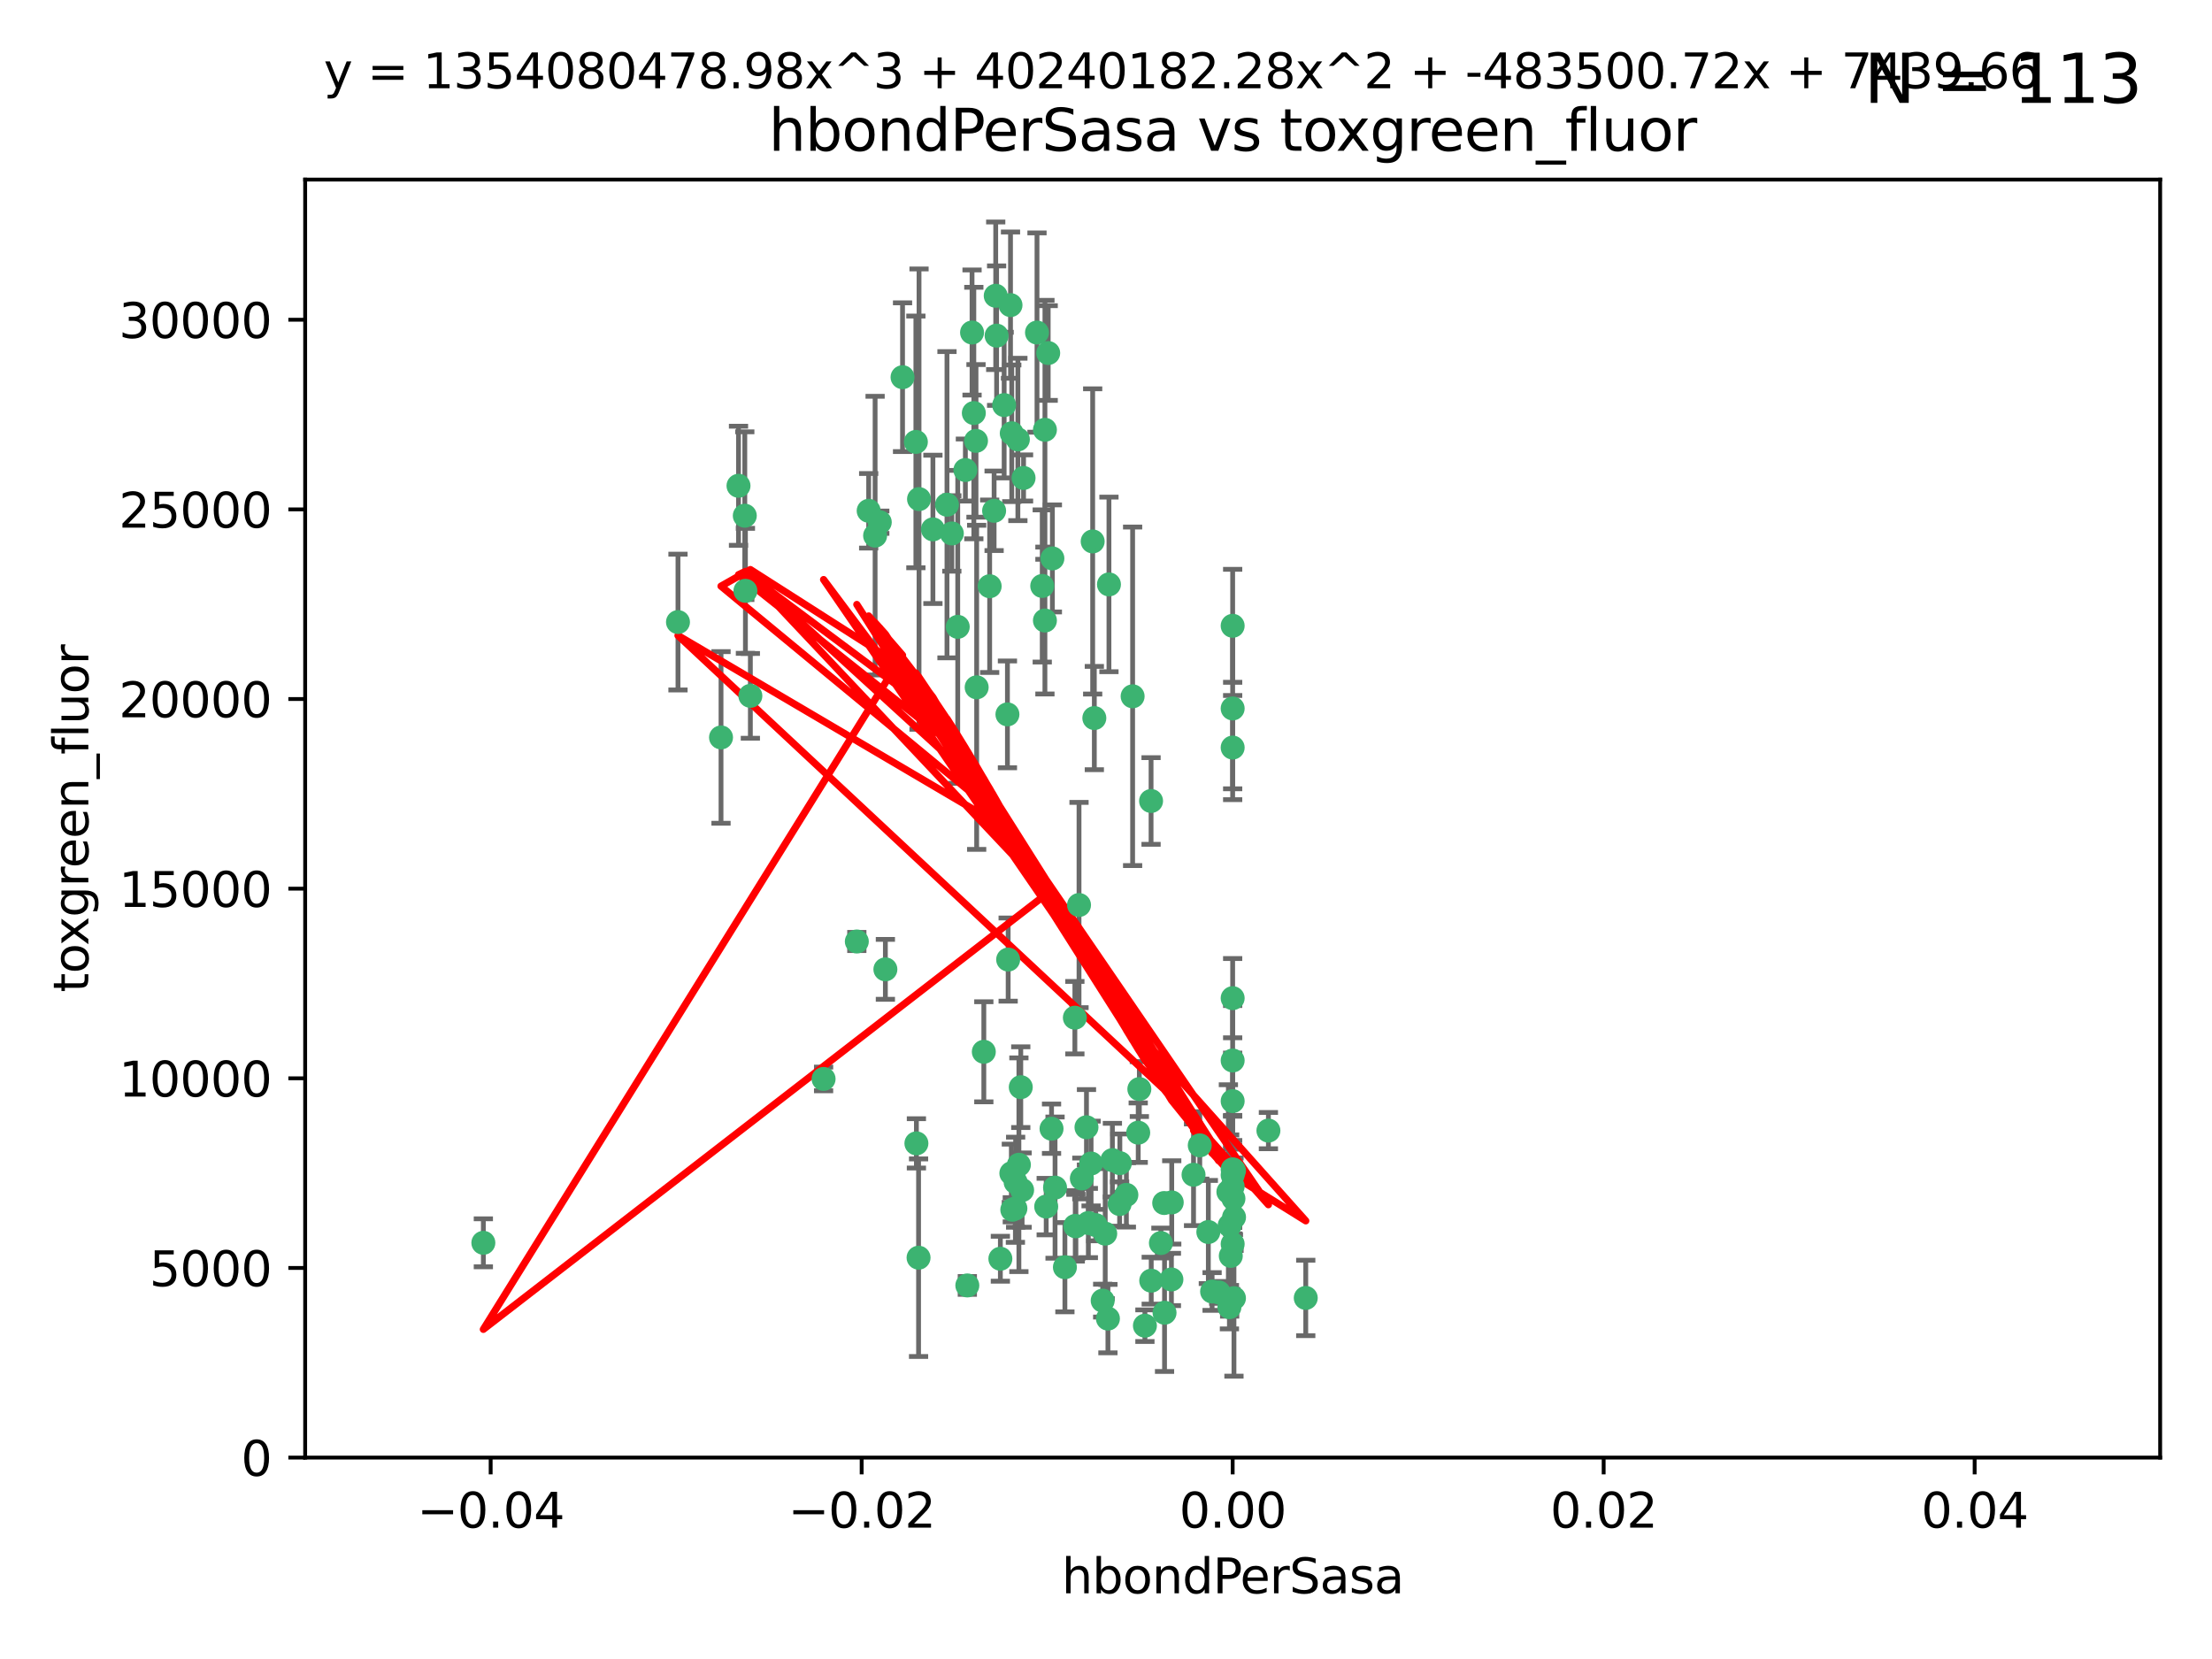 <?xml version="1.0" encoding="utf-8" standalone="no"?>
<!DOCTYPE svg PUBLIC "-//W3C//DTD SVG 1.1//EN"
  "http://www.w3.org/Graphics/SVG/1.1/DTD/svg11.dtd">
<svg xmlns:xlink="http://www.w3.org/1999/xlink" width="460.8pt" height="345.6pt" viewBox="0 0 460.8 345.6" xmlns="http://www.w3.org/2000/svg" version="1.1">
 <defs>
  <style type="text/css">*{stroke-linejoin: round; stroke-linecap: butt}</style>
 </defs>
 <g id="figure_1">
  <g id="patch_1">
   <path d="M 0 345.6 
L 460.8 345.6 
L 460.8 0 
L 0 0 
z
" style="fill: #ffffff"/>
  </g>
  <g id="axes_1">
   <g id="patch_2">
    <path d="M 63.571 303.64 
L 450 303.64 
L 450 37.411 
L 63.571 37.411 
z
" style="fill: #ffffff"/>
   </g>
   <g id="PathCollection_1">
    <defs>
     <path id="mcb68bbaa76" d="M 0 1.118 
C 0.297 1.118 0.581 1 0.791 0.791 
C 1 0.581 1.118 0.297 1.118 0 
C 1.118 -0.297 1 -0.581 0.791 -0.791 
C 0.581 -1 0.297 -1.118 0 -1.118 
C -0.297 -1.118 -0.581 -1 -0.791 -0.791 
C -1 -0.581 -1.118 -0.297 -1.118 0 
C -1.118 0.297 -1 0.581 -0.791 0.791 
C -0.581 1 -0.297 1.118 0 1.118 
z
" style="stroke: #3cb371"/>
    </defs>
    <g clip-path="url(#p5d91ef0868)">
     <use xlink:href="#mcb68bbaa76" x="207.091" y="106.407" style="fill: #3cb371; stroke: #3cb371"/>
     <use xlink:href="#mcb68bbaa76" x="216.026" y="69.276" style="fill: #3cb371; stroke: #3cb371"/>
     <use xlink:href="#mcb68bbaa76" x="209.184" y="84.387" style="fill: #3cb371; stroke: #3cb371"/>
     <use xlink:href="#mcb68bbaa76" x="190.794" y="92.058" style="fill: #3cb371; stroke: #3cb371"/>
     <use xlink:href="#mcb68bbaa76" x="217.677" y="129.266" style="fill: #3cb371; stroke: #3cb371"/>
     <use xlink:href="#mcb68bbaa76" x="180.96" y="106.409" style="fill: #3cb371; stroke: #3cb371"/>
     <use xlink:href="#mcb68bbaa76" x="188.017" y="78.577" style="fill: #3cb371; stroke: #3cb371"/>
     <use xlink:href="#mcb68bbaa76" x="100.691" y="258.901" style="fill: #3cb371; stroke: #3cb371"/>
     <use xlink:href="#mcb68bbaa76" x="218.359" y="73.544" style="fill: #3cb371; stroke: #3cb371"/>
     <use xlink:href="#mcb68bbaa76" x="155.286" y="123.084" style="fill: #3cb371; stroke: #3cb371"/>
     <use xlink:href="#mcb68bbaa76" x="207.613" y="69.92" style="fill: #3cb371; stroke: #3cb371"/>
     <use xlink:href="#mcb68bbaa76" x="203.319" y="91.842" style="fill: #3cb371; stroke: #3cb371"/>
     <use xlink:href="#mcb68bbaa76" x="210.508" y="63.561" style="fill: #3cb371; stroke: #3cb371"/>
     <use xlink:href="#mcb68bbaa76" x="150.202" y="153.62" style="fill: #3cb371; stroke: #3cb371"/>
     <use xlink:href="#mcb68bbaa76" x="156.315" y="144.96" style="fill: #3cb371; stroke: #3cb371"/>
     <use xlink:href="#mcb68bbaa76" x="191.45" y="103.972" style="fill: #3cb371; stroke: #3cb371"/>
     <use xlink:href="#mcb68bbaa76" x="198.284" y="111.129" style="fill: #3cb371; stroke: #3cb371"/>
     <use xlink:href="#mcb68bbaa76" x="155.154" y="107.43" style="fill: #3cb371; stroke: #3cb371"/>
     <use xlink:href="#mcb68bbaa76" x="153.844" y="101.196" style="fill: #3cb371; stroke: #3cb371"/>
     <use xlink:href="#mcb68bbaa76" x="202.866" y="86.045" style="fill: #3cb371; stroke: #3cb371"/>
     <use xlink:href="#mcb68bbaa76" x="212.043" y="91.543" style="fill: #3cb371; stroke: #3cb371"/>
     <use xlink:href="#mcb68bbaa76" x="206.164" y="122.124" style="fill: #3cb371; stroke: #3cb371"/>
     <use xlink:href="#mcb68bbaa76" x="197.274" y="105.145" style="fill: #3cb371; stroke: #3cb371"/>
     <use xlink:href="#mcb68bbaa76" x="199.515" y="130.584" style="fill: #3cb371; stroke: #3cb371"/>
     <use xlink:href="#mcb68bbaa76" x="201.107" y="97.916" style="fill: #3cb371; stroke: #3cb371"/>
     <use xlink:href="#mcb68bbaa76" x="219.231" y="116.33" style="fill: #3cb371; stroke: #3cb371"/>
     <use xlink:href="#mcb68bbaa76" x="210.768" y="90.261" style="fill: #3cb371; stroke: #3cb371"/>
     <use xlink:href="#mcb68bbaa76" x="241.838" y="258.946" style="fill: #3cb371; stroke: #3cb371"/>
     <use xlink:href="#mcb68bbaa76" x="264.233" y="235.524" style="fill: #3cb371; stroke: #3cb371"/>
     <use xlink:href="#mcb68bbaa76" x="212.255" y="242.64" style="fill: #3cb371; stroke: #3cb371"/>
     <use xlink:href="#mcb68bbaa76" x="217.678" y="89.534" style="fill: #3cb371; stroke: #3cb371"/>
     <use xlink:href="#mcb68bbaa76" x="213.226" y="99.569" style="fill: #3cb371; stroke: #3cb371"/>
     <use xlink:href="#mcb68bbaa76" x="217.118" y="122.066" style="fill: #3cb371; stroke: #3cb371"/>
     <use xlink:href="#mcb68bbaa76" x="207.427" y="61.614" style="fill: #3cb371; stroke: #3cb371"/>
     <use xlink:href="#mcb68bbaa76" x="202.496" y="69.268" style="fill: #3cb371; stroke: #3cb371"/>
     <use xlink:href="#mcb68bbaa76" x="209.868" y="148.819" style="fill: #3cb371; stroke: #3cb371"/>
     <use xlink:href="#mcb68bbaa76" x="210.018" y="199.895" style="fill: #3cb371; stroke: #3cb371"/>
     <use xlink:href="#mcb68bbaa76" x="184.442" y="201.933" style="fill: #3cb371; stroke: #3cb371"/>
     <use xlink:href="#mcb68bbaa76" x="182.301" y="111.579" style="fill: #3cb371; stroke: #3cb371"/>
     <use xlink:href="#mcb68bbaa76" x="210.682" y="244.417" style="fill: #3cb371; stroke: #3cb371"/>
     <use xlink:href="#mcb68bbaa76" x="183.273" y="108.788" style="fill: #3cb371; stroke: #3cb371"/>
     <use xlink:href="#mcb68bbaa76" x="194.344" y="110.277" style="fill: #3cb371; stroke: #3cb371"/>
     <use xlink:href="#mcb68bbaa76" x="227.624" y="112.79" style="fill: #3cb371; stroke: #3cb371"/>
     <use xlink:href="#mcb68bbaa76" x="201.512" y="267.781" style="fill: #3cb371; stroke: #3cb371"/>
     <use xlink:href="#mcb68bbaa76" x="244.095" y="250.485" style="fill: #3cb371; stroke: #3cb371"/>
     <use xlink:href="#mcb68bbaa76" x="227.293" y="242.381" style="fill: #3cb371; stroke: #3cb371"/>
     <use xlink:href="#mcb68bbaa76" x="211.576" y="246.279" style="fill: #3cb371; stroke: #3cb371"/>
     <use xlink:href="#mcb68bbaa76" x="141.236" y="129.589" style="fill: #3cb371; stroke: #3cb371"/>
     <use xlink:href="#mcb68bbaa76" x="242.524" y="250.612" style="fill: #3cb371; stroke: #3cb371"/>
     <use xlink:href="#mcb68bbaa76" x="230.238" y="256.992" style="fill: #3cb371; stroke: #3cb371"/>
     <use xlink:href="#mcb68bbaa76" x="190.904" y="238.185" style="fill: #3cb371; stroke: #3cb371"/>
     <use xlink:href="#mcb68bbaa76" x="228.261" y="255.21" style="fill: #3cb371; stroke: #3cb371"/>
     <use xlink:href="#mcb68bbaa76" x="256.786" y="130.365" style="fill: #3cb371; stroke: #3cb371"/>
     <use xlink:href="#mcb68bbaa76" x="208.395" y="262.218" style="fill: #3cb371; stroke: #3cb371"/>
     <use xlink:href="#mcb68bbaa76" x="237.346" y="226.876" style="fill: #3cb371; stroke: #3cb371"/>
     <use xlink:href="#mcb68bbaa76" x="233.235" y="250.823" style="fill: #3cb371; stroke: #3cb371"/>
     <use xlink:href="#mcb68bbaa76" x="252.503" y="269.044" style="fill: #3cb371; stroke: #3cb371"/>
     <use xlink:href="#mcb68bbaa76" x="224.78" y="188.53" style="fill: #3cb371; stroke: #3cb371"/>
     <use xlink:href="#mcb68bbaa76" x="256.948" y="249.694" style="fill: #3cb371; stroke: #3cb371"/>
     <use xlink:href="#mcb68bbaa76" x="219.786" y="247.401" style="fill: #3cb371; stroke: #3cb371"/>
     <use xlink:href="#mcb68bbaa76" x="256.786" y="244.785" style="fill: #3cb371; stroke: #3cb371"/>
     <use xlink:href="#mcb68bbaa76" x="244.027" y="266.536" style="fill: #3cb371; stroke: #3cb371"/>
     <use xlink:href="#mcb68bbaa76" x="256.397" y="261.632" style="fill: #3cb371; stroke: #3cb371"/>
     <use xlink:href="#mcb68bbaa76" x="257.072" y="253.571" style="fill: #3cb371; stroke: #3cb371"/>
     <use xlink:href="#mcb68bbaa76" x="238.508" y="276.165" style="fill: #3cb371; stroke: #3cb371"/>
     <use xlink:href="#mcb68bbaa76" x="234.644" y="248.914" style="fill: #3cb371; stroke: #3cb371"/>
     <use xlink:href="#mcb68bbaa76" x="253.875" y="269.232" style="fill: #3cb371; stroke: #3cb371"/>
     <use xlink:href="#mcb68bbaa76" x="229.709" y="270.942" style="fill: #3cb371; stroke: #3cb371"/>
     <use xlink:href="#mcb68bbaa76" x="204.948" y="219.109" style="fill: #3cb371; stroke: #3cb371"/>
     <use xlink:href="#mcb68bbaa76" x="191.354" y="262" style="fill: #3cb371; stroke: #3cb371"/>
     <use xlink:href="#mcb68bbaa76" x="237.113" y="235.955" style="fill: #3cb371; stroke: #3cb371"/>
     <use xlink:href="#mcb68bbaa76" x="212.925" y="247.916" style="fill: #3cb371; stroke: #3cb371"/>
     <use xlink:href="#mcb68bbaa76" x="203.457" y="143.182" style="fill: #3cb371; stroke: #3cb371"/>
     <use xlink:href="#mcb68bbaa76" x="219.055" y="235.133" style="fill: #3cb371; stroke: #3cb371"/>
     <use xlink:href="#mcb68bbaa76" x="226.333" y="234.83" style="fill: #3cb371; stroke: #3cb371"/>
     <use xlink:href="#mcb68bbaa76" x="178.492" y="196.128" style="fill: #3cb371; stroke: #3cb371"/>
     <use xlink:href="#mcb68bbaa76" x="233.286" y="242.305" style="fill: #3cb371; stroke: #3cb371"/>
     <use xlink:href="#mcb68bbaa76" x="221.839" y="263.982" style="fill: #3cb371; stroke: #3cb371"/>
     <use xlink:href="#mcb68bbaa76" x="217.943" y="251.353" style="fill: #3cb371; stroke: #3cb371"/>
     <use xlink:href="#mcb68bbaa76" x="235.946" y="145.054" style="fill: #3cb371; stroke: #3cb371"/>
     <use xlink:href="#mcb68bbaa76" x="230.801" y="274.693" style="fill: #3cb371; stroke: #3cb371"/>
     <use xlink:href="#mcb68bbaa76" x="231.733" y="241.673" style="fill: #3cb371; stroke: #3cb371"/>
     <use xlink:href="#mcb68bbaa76" x="256.786" y="207.934" style="fill: #3cb371; stroke: #3cb371"/>
     <use xlink:href="#mcb68bbaa76" x="211.526" y="251.737" style="fill: #3cb371; stroke: #3cb371"/>
     <use xlink:href="#mcb68bbaa76" x="227.97" y="149.585" style="fill: #3cb371; stroke: #3cb371"/>
     <use xlink:href="#mcb68bbaa76" x="224.129" y="255.455" style="fill: #3cb371; stroke: #3cb371"/>
     <use xlink:href="#mcb68bbaa76" x="225.369" y="245.498" style="fill: #3cb371; stroke: #3cb371"/>
     <use xlink:href="#mcb68bbaa76" x="257.056" y="270.434" style="fill: #3cb371; stroke: #3cb371"/>
     <use xlink:href="#mcb68bbaa76" x="226.725" y="254.778" style="fill: #3cb371; stroke: #3cb371"/>
     <use xlink:href="#mcb68bbaa76" x="256.786" y="220.92" style="fill: #3cb371; stroke: #3cb371"/>
     <use xlink:href="#mcb68bbaa76" x="249.932" y="238.601" style="fill: #3cb371; stroke: #3cb371"/>
     <use xlink:href="#mcb68bbaa76" x="256.109" y="272.306" style="fill: #3cb371; stroke: #3cb371"/>
     <use xlink:href="#mcb68bbaa76" x="210.881" y="252.012" style="fill: #3cb371; stroke: #3cb371"/>
     <use xlink:href="#mcb68bbaa76" x="256.159" y="255.301" style="fill: #3cb371; stroke: #3cb371"/>
     <use xlink:href="#mcb68bbaa76" x="242.595" y="273.467" style="fill: #3cb371; stroke: #3cb371"/>
     <use xlink:href="#mcb68bbaa76" x="223.915" y="212.005" style="fill: #3cb371; stroke: #3cb371"/>
     <use xlink:href="#mcb68bbaa76" x="256.786" y="147.587" style="fill: #3cb371; stroke: #3cb371"/>
     <use xlink:href="#mcb68bbaa76" x="239.822" y="266.787" style="fill: #3cb371; stroke: #3cb371"/>
     <use xlink:href="#mcb68bbaa76" x="256.786" y="259.154" style="fill: #3cb371; stroke: #3cb371"/>
     <use xlink:href="#mcb68bbaa76" x="272.013" y="270.383" style="fill: #3cb371; stroke: #3cb371"/>
     <use xlink:href="#mcb68bbaa76" x="231.015" y="121.744" style="fill: #3cb371; stroke: #3cb371"/>
     <use xlink:href="#mcb68bbaa76" x="223.997" y="255.376" style="fill: #3cb371; stroke: #3cb371"/>
     <use xlink:href="#mcb68bbaa76" x="256.786" y="229.381" style="fill: #3cb371; stroke: #3cb371"/>
     <use xlink:href="#mcb68bbaa76" x="251.718" y="256.651" style="fill: #3cb371; stroke: #3cb371"/>
     <use xlink:href="#mcb68bbaa76" x="239.788" y="166.862" style="fill: #3cb371; stroke: #3cb371"/>
     <use xlink:href="#mcb68bbaa76" x="256.786" y="243.591" style="fill: #3cb371; stroke: #3cb371"/>
     <use xlink:href="#mcb68bbaa76" x="248.636" y="244.726" style="fill: #3cb371; stroke: #3cb371"/>
     <use xlink:href="#mcb68bbaa76" x="257.069" y="243.853" style="fill: #3cb371; stroke: #3cb371"/>
     <use xlink:href="#mcb68bbaa76" x="212.645" y="226.477" style="fill: #3cb371; stroke: #3cb371"/>
     <use xlink:href="#mcb68bbaa76" x="171.569" y="224.762" style="fill: #3cb371; stroke: #3cb371"/>
     <use xlink:href="#mcb68bbaa76" x="256.786" y="155.731" style="fill: #3cb371; stroke: #3cb371"/>
     <use xlink:href="#mcb68bbaa76" x="255.894" y="248.284" style="fill: #3cb371; stroke: #3cb371"/>
     <use xlink:href="#mcb68bbaa76" x="256.786" y="247.152" style="fill: #3cb371; stroke: #3cb371"/>
    </g>
   </g>
   <g id="matplotlib.axis_1">
    <g id="xtick_1">
     <g id="line2d_1">
      <defs>
       <path id="mbeac68969e" d="M 0 0 
L 0 3.5 
" style="stroke: #000000; stroke-width: 0.8"/>
      </defs>
      <g>
       <use xlink:href="#mbeac68969e" x="102.214" y="303.64" style="stroke: #000000; stroke-width: 0.8"/>
      </g>
     </g>
     <g id="text_1">
      <!-- −0.04 -->
      <g transform="translate(86.891 318.238)scale(0.1 -0.1)">
       <defs>
        <path id="DejaVuSans-2212" d="M 678 2272 
L 4684 2272 
L 4684 1741 
L 678 1741 
L 678 2272 
z
" transform="scale(0.016)"/>
        <path id="DejaVuSans-30" d="M 2034 4250 
Q 1547 4250 1301 3770 
Q 1056 3291 1056 2328 
Q 1056 1369 1301 889 
Q 1547 409 2034 409 
Q 2525 409 2770 889 
Q 3016 1369 3016 2328 
Q 3016 3291 2770 3770 
Q 2525 4250 2034 4250 
z
M 2034 4750 
Q 2819 4750 3233 4129 
Q 3647 3509 3647 2328 
Q 3647 1150 3233 529 
Q 2819 -91 2034 -91 
Q 1250 -91 836 529 
Q 422 1150 422 2328 
Q 422 3509 836 4129 
Q 1250 4750 2034 4750 
z
" transform="scale(0.016)"/>
        <path id="DejaVuSans-2e" d="M 684 794 
L 1344 794 
L 1344 0 
L 684 0 
L 684 794 
z
" transform="scale(0.016)"/>
        <path id="DejaVuSans-34" d="M 2419 4116 
L 825 1625 
L 2419 1625 
L 2419 4116 
z
M 2253 4666 
L 3047 4666 
L 3047 1625 
L 3713 1625 
L 3713 1100 
L 3047 1100 
L 3047 0 
L 2419 0 
L 2419 1100 
L 313 1100 
L 313 1709 
L 2253 4666 
z
" transform="scale(0.016)"/>
       </defs>
       <use xlink:href="#DejaVuSans-2212"/>
       <use xlink:href="#DejaVuSans-30" x="83.789"/>
       <use xlink:href="#DejaVuSans-2e" x="147.412"/>
       <use xlink:href="#DejaVuSans-30" x="179.199"/>
       <use xlink:href="#DejaVuSans-34" x="242.822"/>
      </g>
     </g>
    </g>
    <g id="xtick_2">
     <g id="line2d_2">
      <g>
       <use xlink:href="#mbeac68969e" x="179.5" y="303.64" style="stroke: #000000; stroke-width: 0.8"/>
      </g>
     </g>
     <g id="text_2">
      <!-- −0.02 -->
      <g transform="translate(164.177 318.238)scale(0.1 -0.1)">
       <defs>
        <path id="DejaVuSans-32" d="M 1228 531 
L 3431 531 
L 3431 0 
L 469 0 
L 469 531 
Q 828 903 1448 1529 
Q 2069 2156 2228 2338 
Q 2531 2678 2651 2914 
Q 2772 3150 2772 3378 
Q 2772 3750 2511 3984 
Q 2250 4219 1831 4219 
Q 1534 4219 1204 4116 
Q 875 4013 500 3803 
L 500 4441 
Q 881 4594 1212 4672 
Q 1544 4750 1819 4750 
Q 2544 4750 2975 4387 
Q 3406 4025 3406 3419 
Q 3406 3131 3298 2873 
Q 3191 2616 2906 2266 
Q 2828 2175 2409 1742 
Q 1991 1309 1228 531 
z
" transform="scale(0.016)"/>
       </defs>
       <use xlink:href="#DejaVuSans-2212"/>
       <use xlink:href="#DejaVuSans-30" x="83.789"/>
       <use xlink:href="#DejaVuSans-2e" x="147.412"/>
       <use xlink:href="#DejaVuSans-30" x="179.199"/>
       <use xlink:href="#DejaVuSans-32" x="242.822"/>
      </g>
     </g>
    </g>
    <g id="xtick_3">
     <g id="line2d_3">
      <g>
       <use xlink:href="#mbeac68969e" x="256.786" y="303.64" style="stroke: #000000; stroke-width: 0.8"/>
      </g>
     </g>
     <g id="text_3">
      <!-- 0.00 -->
      <g transform="translate(245.653 318.238)scale(0.1 -0.1)">
       <use xlink:href="#DejaVuSans-30"/>
       <use xlink:href="#DejaVuSans-2e" x="63.623"/>
       <use xlink:href="#DejaVuSans-30" x="95.41"/>
       <use xlink:href="#DejaVuSans-30" x="159.033"/>
      </g>
     </g>
    </g>
    <g id="xtick_4">
     <g id="line2d_4">
      <g>
       <use xlink:href="#mbeac68969e" x="334.071" y="303.64" style="stroke: #000000; stroke-width: 0.8"/>
      </g>
     </g>
     <g id="text_4">
      <!-- 0.02 -->
      <g transform="translate(322.939 318.238)scale(0.1 -0.1)">
       <use xlink:href="#DejaVuSans-30"/>
       <use xlink:href="#DejaVuSans-2e" x="63.623"/>
       <use xlink:href="#DejaVuSans-30" x="95.41"/>
       <use xlink:href="#DejaVuSans-32" x="159.033"/>
      </g>
     </g>
    </g>
    <g id="xtick_5">
     <g id="line2d_5">
      <g>
       <use xlink:href="#mbeac68969e" x="411.357" y="303.64" style="stroke: #000000; stroke-width: 0.8"/>
      </g>
     </g>
     <g id="text_5">
      <!-- 0.04 -->
      <g transform="translate(400.224 318.238)scale(0.1 -0.1)">
       <use xlink:href="#DejaVuSans-30"/>
       <use xlink:href="#DejaVuSans-2e" x="63.623"/>
       <use xlink:href="#DejaVuSans-30" x="95.41"/>
       <use xlink:href="#DejaVuSans-34" x="159.033"/>
      </g>
     </g>
    </g>
    <g id="text_6">
     <!-- hbondPerSasa -->
     <g transform="translate(221.168 331.917)scale(0.1 -0.1)">
      <defs>
       <path id="DejaVuSans-68" d="M 3513 2113 
L 3513 0 
L 2938 0 
L 2938 2094 
Q 2938 2591 2744 2837 
Q 2550 3084 2163 3084 
Q 1697 3084 1428 2787 
Q 1159 2491 1159 1978 
L 1159 0 
L 581 0 
L 581 4863 
L 1159 4863 
L 1159 2956 
Q 1366 3272 1645 3428 
Q 1925 3584 2291 3584 
Q 2894 3584 3203 3211 
Q 3513 2838 3513 2113 
z
" transform="scale(0.016)"/>
       <path id="DejaVuSans-62" d="M 3116 1747 
Q 3116 2381 2855 2742 
Q 2594 3103 2138 3103 
Q 1681 3103 1420 2742 
Q 1159 2381 1159 1747 
Q 1159 1113 1420 752 
Q 1681 391 2138 391 
Q 2594 391 2855 752 
Q 3116 1113 3116 1747 
z
M 1159 2969 
Q 1341 3281 1617 3432 
Q 1894 3584 2278 3584 
Q 2916 3584 3314 3078 
Q 3713 2572 3713 1747 
Q 3713 922 3314 415 
Q 2916 -91 2278 -91 
Q 1894 -91 1617 61 
Q 1341 213 1159 525 
L 1159 0 
L 581 0 
L 581 4863 
L 1159 4863 
L 1159 2969 
z
" transform="scale(0.016)"/>
       <path id="DejaVuSans-6f" d="M 1959 3097 
Q 1497 3097 1228 2736 
Q 959 2375 959 1747 
Q 959 1119 1226 758 
Q 1494 397 1959 397 
Q 2419 397 2687 759 
Q 2956 1122 2956 1747 
Q 2956 2369 2687 2733 
Q 2419 3097 1959 3097 
z
M 1959 3584 
Q 2709 3584 3137 3096 
Q 3566 2609 3566 1747 
Q 3566 888 3137 398 
Q 2709 -91 1959 -91 
Q 1206 -91 779 398 
Q 353 888 353 1747 
Q 353 2609 779 3096 
Q 1206 3584 1959 3584 
z
" transform="scale(0.016)"/>
       <path id="DejaVuSans-6e" d="M 3513 2113 
L 3513 0 
L 2938 0 
L 2938 2094 
Q 2938 2591 2744 2837 
Q 2550 3084 2163 3084 
Q 1697 3084 1428 2787 
Q 1159 2491 1159 1978 
L 1159 0 
L 581 0 
L 581 3500 
L 1159 3500 
L 1159 2956 
Q 1366 3272 1645 3428 
Q 1925 3584 2291 3584 
Q 2894 3584 3203 3211 
Q 3513 2838 3513 2113 
z
" transform="scale(0.016)"/>
       <path id="DejaVuSans-64" d="M 2906 2969 
L 2906 4863 
L 3481 4863 
L 3481 0 
L 2906 0 
L 2906 525 
Q 2725 213 2448 61 
Q 2172 -91 1784 -91 
Q 1150 -91 751 415 
Q 353 922 353 1747 
Q 353 2572 751 3078 
Q 1150 3584 1784 3584 
Q 2172 3584 2448 3432 
Q 2725 3281 2906 2969 
z
M 947 1747 
Q 947 1113 1208 752 
Q 1469 391 1925 391 
Q 2381 391 2643 752 
Q 2906 1113 2906 1747 
Q 2906 2381 2643 2742 
Q 2381 3103 1925 3103 
Q 1469 3103 1208 2742 
Q 947 2381 947 1747 
z
" transform="scale(0.016)"/>
       <path id="DejaVuSans-50" d="M 1259 4147 
L 1259 2394 
L 2053 2394 
Q 2494 2394 2734 2622 
Q 2975 2850 2975 3272 
Q 2975 3691 2734 3919 
Q 2494 4147 2053 4147 
L 1259 4147 
z
M 628 4666 
L 2053 4666 
Q 2838 4666 3239 4311 
Q 3641 3956 3641 3272 
Q 3641 2581 3239 2228 
Q 2838 1875 2053 1875 
L 1259 1875 
L 1259 0 
L 628 0 
L 628 4666 
z
" transform="scale(0.016)"/>
       <path id="DejaVuSans-65" d="M 3597 1894 
L 3597 1613 
L 953 1613 
Q 991 1019 1311 708 
Q 1631 397 2203 397 
Q 2534 397 2845 478 
Q 3156 559 3463 722 
L 3463 178 
Q 3153 47 2828 -22 
Q 2503 -91 2169 -91 
Q 1331 -91 842 396 
Q 353 884 353 1716 
Q 353 2575 817 3079 
Q 1281 3584 2069 3584 
Q 2775 3584 3186 3129 
Q 3597 2675 3597 1894 
z
M 3022 2063 
Q 3016 2534 2758 2815 
Q 2500 3097 2075 3097 
Q 1594 3097 1305 2825 
Q 1016 2553 972 2059 
L 3022 2063 
z
" transform="scale(0.016)"/>
       <path id="DejaVuSans-72" d="M 2631 2963 
Q 2534 3019 2420 3045 
Q 2306 3072 2169 3072 
Q 1681 3072 1420 2755 
Q 1159 2438 1159 1844 
L 1159 0 
L 581 0 
L 581 3500 
L 1159 3500 
L 1159 2956 
Q 1341 3275 1631 3429 
Q 1922 3584 2338 3584 
Q 2397 3584 2469 3576 
Q 2541 3569 2628 3553 
L 2631 2963 
z
" transform="scale(0.016)"/>
       <path id="DejaVuSans-53" d="M 3425 4513 
L 3425 3897 
Q 3066 4069 2747 4153 
Q 2428 4238 2131 4238 
Q 1616 4238 1336 4038 
Q 1056 3838 1056 3469 
Q 1056 3159 1242 3001 
Q 1428 2844 1947 2747 
L 2328 2669 
Q 3034 2534 3370 2195 
Q 3706 1856 3706 1288 
Q 3706 609 3251 259 
Q 2797 -91 1919 -91 
Q 1588 -91 1214 -16 
Q 841 59 441 206 
L 441 856 
Q 825 641 1194 531 
Q 1563 422 1919 422 
Q 2459 422 2753 634 
Q 3047 847 3047 1241 
Q 3047 1584 2836 1778 
Q 2625 1972 2144 2069 
L 1759 2144 
Q 1053 2284 737 2584 
Q 422 2884 422 3419 
Q 422 4038 858 4394 
Q 1294 4750 2059 4750 
Q 2388 4750 2728 4690 
Q 3069 4631 3425 4513 
z
" transform="scale(0.016)"/>
       <path id="DejaVuSans-61" d="M 2194 1759 
Q 1497 1759 1228 1600 
Q 959 1441 959 1056 
Q 959 750 1161 570 
Q 1363 391 1709 391 
Q 2188 391 2477 730 
Q 2766 1069 2766 1631 
L 2766 1759 
L 2194 1759 
z
M 3341 1997 
L 3341 0 
L 2766 0 
L 2766 531 
Q 2569 213 2275 61 
Q 1981 -91 1556 -91 
Q 1019 -91 701 211 
Q 384 513 384 1019 
Q 384 1609 779 1909 
Q 1175 2209 1959 2209 
L 2766 2209 
L 2766 2266 
Q 2766 2663 2505 2880 
Q 2244 3097 1772 3097 
Q 1472 3097 1187 3025 
Q 903 2953 641 2809 
L 641 3341 
Q 956 3463 1253 3523 
Q 1550 3584 1831 3584 
Q 2591 3584 2966 3190 
Q 3341 2797 3341 1997 
z
" transform="scale(0.016)"/>
       <path id="DejaVuSans-73" d="M 2834 3397 
L 2834 2853 
Q 2591 2978 2328 3040 
Q 2066 3103 1784 3103 
Q 1356 3103 1142 2972 
Q 928 2841 928 2578 
Q 928 2378 1081 2264 
Q 1234 2150 1697 2047 
L 1894 2003 
Q 2506 1872 2764 1633 
Q 3022 1394 3022 966 
Q 3022 478 2636 193 
Q 2250 -91 1575 -91 
Q 1294 -91 989 -36 
Q 684 19 347 128 
L 347 722 
Q 666 556 975 473 
Q 1284 391 1588 391 
Q 1994 391 2212 530 
Q 2431 669 2431 922 
Q 2431 1156 2273 1281 
Q 2116 1406 1581 1522 
L 1381 1569 
Q 847 1681 609 1914 
Q 372 2147 372 2553 
Q 372 3047 722 3315 
Q 1072 3584 1716 3584 
Q 2034 3584 2315 3537 
Q 2597 3491 2834 3397 
z
" transform="scale(0.016)"/>
      </defs>
      <use xlink:href="#DejaVuSans-68"/>
      <use xlink:href="#DejaVuSans-62" x="63.379"/>
      <use xlink:href="#DejaVuSans-6f" x="126.855"/>
      <use xlink:href="#DejaVuSans-6e" x="188.037"/>
      <use xlink:href="#DejaVuSans-64" x="251.416"/>
      <use xlink:href="#DejaVuSans-50" x="314.893"/>
      <use xlink:href="#DejaVuSans-65" x="371.57"/>
      <use xlink:href="#DejaVuSans-72" x="433.094"/>
      <use xlink:href="#DejaVuSans-53" x="474.207"/>
      <use xlink:href="#DejaVuSans-61" x="537.684"/>
      <use xlink:href="#DejaVuSans-73" x="598.963"/>
      <use xlink:href="#DejaVuSans-61" x="651.062"/>
     </g>
    </g>
   </g>
   <g id="matplotlib.axis_2">
    <g id="ytick_1">
     <g id="line2d_6">
      <defs>
       <path id="md5d6c20e7e" d="M 0 0 
L -3.5 0 
" style="stroke: #000000; stroke-width: 0.8"/>
      </defs>
      <g>
       <use xlink:href="#md5d6c20e7e" x="63.571" y="303.64" style="stroke: #000000; stroke-width: 0.8"/>
      </g>
     </g>
     <g id="text_7">
      <!-- 0 -->
      <g transform="translate(50.209 307.439)scale(0.1 -0.1)">
       <use xlink:href="#DejaVuSans-30"/>
      </g>
     </g>
    </g>
    <g id="ytick_2">
     <g id="line2d_7">
      <g>
       <use xlink:href="#md5d6c20e7e" x="63.571" y="264.135" style="stroke: #000000; stroke-width: 0.8"/>
      </g>
     </g>
     <g id="text_8">
      <!-- 5000 -->
      <g transform="translate(31.121 267.934)scale(0.1 -0.1)">
       <defs>
        <path id="DejaVuSans-35" d="M 691 4666 
L 3169 4666 
L 3169 4134 
L 1269 4134 
L 1269 2991 
Q 1406 3038 1543 3061 
Q 1681 3084 1819 3084 
Q 2600 3084 3056 2656 
Q 3513 2228 3513 1497 
Q 3513 744 3044 326 
Q 2575 -91 1722 -91 
Q 1428 -91 1123 -41 
Q 819 9 494 109 
L 494 744 
Q 775 591 1075 516 
Q 1375 441 1709 441 
Q 2250 441 2565 725 
Q 2881 1009 2881 1497 
Q 2881 1984 2565 2268 
Q 2250 2553 1709 2553 
Q 1456 2553 1204 2497 
Q 953 2441 691 2322 
L 691 4666 
z
" transform="scale(0.016)"/>
       </defs>
       <use xlink:href="#DejaVuSans-35"/>
       <use xlink:href="#DejaVuSans-30" x="63.623"/>
       <use xlink:href="#DejaVuSans-30" x="127.246"/>
       <use xlink:href="#DejaVuSans-30" x="190.869"/>
      </g>
     </g>
    </g>
    <g id="ytick_3">
     <g id="line2d_8">
      <g>
       <use xlink:href="#md5d6c20e7e" x="63.571" y="224.63" style="stroke: #000000; stroke-width: 0.8"/>
      </g>
     </g>
     <g id="text_9">
      <!-- 10000 -->
      <g transform="translate(24.759 228.429)scale(0.1 -0.1)">
       <defs>
        <path id="DejaVuSans-31" d="M 794 531 
L 1825 531 
L 1825 4091 
L 703 3866 
L 703 4441 
L 1819 4666 
L 2450 4666 
L 2450 531 
L 3481 531 
L 3481 0 
L 794 0 
L 794 531 
z
" transform="scale(0.016)"/>
       </defs>
       <use xlink:href="#DejaVuSans-31"/>
       <use xlink:href="#DejaVuSans-30" x="63.623"/>
       <use xlink:href="#DejaVuSans-30" x="127.246"/>
       <use xlink:href="#DejaVuSans-30" x="190.869"/>
       <use xlink:href="#DejaVuSans-30" x="254.492"/>
      </g>
     </g>
    </g>
    <g id="ytick_4">
     <g id="line2d_9">
      <g>
       <use xlink:href="#md5d6c20e7e" x="63.571" y="185.125" style="stroke: #000000; stroke-width: 0.8"/>
      </g>
     </g>
     <g id="text_10">
      <!-- 15000 -->
      <g transform="translate(24.759 188.924)scale(0.1 -0.1)">
       <use xlink:href="#DejaVuSans-31"/>
       <use xlink:href="#DejaVuSans-35" x="63.623"/>
       <use xlink:href="#DejaVuSans-30" x="127.246"/>
       <use xlink:href="#DejaVuSans-30" x="190.869"/>
       <use xlink:href="#DejaVuSans-30" x="254.492"/>
      </g>
     </g>
    </g>
    <g id="ytick_5">
     <g id="line2d_10">
      <g>
       <use xlink:href="#md5d6c20e7e" x="63.571" y="145.62" style="stroke: #000000; stroke-width: 0.8"/>
      </g>
     </g>
     <g id="text_11">
      <!-- 20000 -->
      <g transform="translate(24.759 149.419)scale(0.1 -0.1)">
       <use xlink:href="#DejaVuSans-32"/>
       <use xlink:href="#DejaVuSans-30" x="63.623"/>
       <use xlink:href="#DejaVuSans-30" x="127.246"/>
       <use xlink:href="#DejaVuSans-30" x="190.869"/>
       <use xlink:href="#DejaVuSans-30" x="254.492"/>
      </g>
     </g>
    </g>
    <g id="ytick_6">
     <g id="line2d_11">
      <g>
       <use xlink:href="#md5d6c20e7e" x="63.571" y="106.115" style="stroke: #000000; stroke-width: 0.8"/>
      </g>
     </g>
     <g id="text_12">
      <!-- 25000 -->
      <g transform="translate(24.759 109.914)scale(0.1 -0.1)">
       <use xlink:href="#DejaVuSans-32"/>
       <use xlink:href="#DejaVuSans-35" x="63.623"/>
       <use xlink:href="#DejaVuSans-30" x="127.246"/>
       <use xlink:href="#DejaVuSans-30" x="190.869"/>
       <use xlink:href="#DejaVuSans-30" x="254.492"/>
      </g>
     </g>
    </g>
    <g id="ytick_7">
     <g id="line2d_12">
      <g>
       <use xlink:href="#md5d6c20e7e" x="63.571" y="66.61" style="stroke: #000000; stroke-width: 0.8"/>
      </g>
     </g>
     <g id="text_13">
      <!-- 30000 -->
      <g transform="translate(24.759 70.409)scale(0.1 -0.1)">
       <defs>
        <path id="DejaVuSans-33" d="M 2597 2516 
Q 3050 2419 3304 2112 
Q 3559 1806 3559 1356 
Q 3559 666 3084 287 
Q 2609 -91 1734 -91 
Q 1441 -91 1130 -33 
Q 819 25 488 141 
L 488 750 
Q 750 597 1062 519 
Q 1375 441 1716 441 
Q 2309 441 2620 675 
Q 2931 909 2931 1356 
Q 2931 1769 2642 2001 
Q 2353 2234 1838 2234 
L 1294 2234 
L 1294 2753 
L 1863 2753 
Q 2328 2753 2575 2939 
Q 2822 3125 2822 3475 
Q 2822 3834 2567 4026 
Q 2313 4219 1838 4219 
Q 1578 4219 1281 4162 
Q 984 4106 628 3988 
L 628 4550 
Q 988 4650 1302 4700 
Q 1616 4750 1894 4750 
Q 2613 4750 3031 4423 
Q 3450 4097 3450 3541 
Q 3450 3153 3228 2886 
Q 3006 2619 2597 2516 
z
" transform="scale(0.016)"/>
       </defs>
       <use xlink:href="#DejaVuSans-33"/>
       <use xlink:href="#DejaVuSans-30" x="63.623"/>
       <use xlink:href="#DejaVuSans-30" x="127.246"/>
       <use xlink:href="#DejaVuSans-30" x="190.869"/>
       <use xlink:href="#DejaVuSans-30" x="254.492"/>
      </g>
     </g>
    </g>
    <g id="text_14">
     <!-- toxgreen_fluor -->
     <g transform="translate(18.401 206.72)rotate(-90)scale(0.1 -0.1)">
      <defs>
       <path id="DejaVuSans-74" d="M 1172 4494 
L 1172 3500 
L 2356 3500 
L 2356 3053 
L 1172 3053 
L 1172 1153 
Q 1172 725 1289 603 
Q 1406 481 1766 481 
L 2356 481 
L 2356 0 
L 1766 0 
Q 1100 0 847 248 
Q 594 497 594 1153 
L 594 3053 
L 172 3053 
L 172 3500 
L 594 3500 
L 594 4494 
L 1172 4494 
z
" transform="scale(0.016)"/>
       <path id="DejaVuSans-78" d="M 3513 3500 
L 2247 1797 
L 3578 0 
L 2900 0 
L 1881 1375 
L 863 0 
L 184 0 
L 1544 1831 
L 300 3500 
L 978 3500 
L 1906 2253 
L 2834 3500 
L 3513 3500 
z
" transform="scale(0.016)"/>
       <path id="DejaVuSans-67" d="M 2906 1791 
Q 2906 2416 2648 2759 
Q 2391 3103 1925 3103 
Q 1463 3103 1205 2759 
Q 947 2416 947 1791 
Q 947 1169 1205 825 
Q 1463 481 1925 481 
Q 2391 481 2648 825 
Q 2906 1169 2906 1791 
z
M 3481 434 
Q 3481 -459 3084 -895 
Q 2688 -1331 1869 -1331 
Q 1566 -1331 1297 -1286 
Q 1028 -1241 775 -1147 
L 775 -588 
Q 1028 -725 1275 -790 
Q 1522 -856 1778 -856 
Q 2344 -856 2625 -561 
Q 2906 -266 2906 331 
L 2906 616 
Q 2728 306 2450 153 
Q 2172 0 1784 0 
Q 1141 0 747 490 
Q 353 981 353 1791 
Q 353 2603 747 3093 
Q 1141 3584 1784 3584 
Q 2172 3584 2450 3431 
Q 2728 3278 2906 2969 
L 2906 3500 
L 3481 3500 
L 3481 434 
z
" transform="scale(0.016)"/>
       <path id="DejaVuSans-5f" d="M 3263 -1063 
L 3263 -1509 
L -63 -1509 
L -63 -1063 
L 3263 -1063 
z
" transform="scale(0.016)"/>
       <path id="DejaVuSans-66" d="M 2375 4863 
L 2375 4384 
L 1825 4384 
Q 1516 4384 1395 4259 
Q 1275 4134 1275 3809 
L 1275 3500 
L 2222 3500 
L 2222 3053 
L 1275 3053 
L 1275 0 
L 697 0 
L 697 3053 
L 147 3053 
L 147 3500 
L 697 3500 
L 697 3744 
Q 697 4328 969 4595 
Q 1241 4863 1831 4863 
L 2375 4863 
z
" transform="scale(0.016)"/>
       <path id="DejaVuSans-6c" d="M 603 4863 
L 1178 4863 
L 1178 0 
L 603 0 
L 603 4863 
z
" transform="scale(0.016)"/>
       <path id="DejaVuSans-75" d="M 544 1381 
L 544 3500 
L 1119 3500 
L 1119 1403 
Q 1119 906 1312 657 
Q 1506 409 1894 409 
Q 2359 409 2629 706 
Q 2900 1003 2900 1516 
L 2900 3500 
L 3475 3500 
L 3475 0 
L 2900 0 
L 2900 538 
Q 2691 219 2414 64 
Q 2138 -91 1772 -91 
Q 1169 -91 856 284 
Q 544 659 544 1381 
z
M 1991 3584 
L 1991 3584 
z
" transform="scale(0.016)"/>
      </defs>
      <use xlink:href="#DejaVuSans-74"/>
      <use xlink:href="#DejaVuSans-6f" x="39.209"/>
      <use xlink:href="#DejaVuSans-78" x="97.266"/>
      <use xlink:href="#DejaVuSans-67" x="156.445"/>
      <use xlink:href="#DejaVuSans-72" x="219.922"/>
      <use xlink:href="#DejaVuSans-65" x="258.785"/>
      <use xlink:href="#DejaVuSans-65" x="320.309"/>
      <use xlink:href="#DejaVuSans-6e" x="381.832"/>
      <use xlink:href="#DejaVuSans-5f" x="445.211"/>
      <use xlink:href="#DejaVuSans-66" x="495.211"/>
      <use xlink:href="#DejaVuSans-6c" x="530.416"/>
      <use xlink:href="#DejaVuSans-75" x="558.199"/>
      <use xlink:href="#DejaVuSans-6f" x="621.578"/>
      <use xlink:href="#DejaVuSans-72" x="682.76"/>
     </g>
    </g>
   </g>
   <g id="LineCollection_1">
    <path d="M 207.091 114.69 
L 207.091 98.124 
" clip-path="url(#p5d91ef0868)" style="fill: none; stroke: #696969"/>
    <path d="M 216.026 90.034 
L 216.026 48.519 
" clip-path="url(#p5d91ef0868)" style="fill: none; stroke: #696969"/>
    <path d="M 209.184 99.556 
L 209.184 69.219 
" clip-path="url(#p5d91ef0868)" style="fill: none; stroke: #696969"/>
    <path d="M 190.794 118.276 
L 190.794 65.84 
" clip-path="url(#p5d91ef0868)" style="fill: none; stroke: #696969"/>
    <path d="M 217.677 144.567 
L 217.677 113.965 
" clip-path="url(#p5d91ef0868)" style="fill: none; stroke: #696969"/>
    <path d="M 180.96 114.176 
L 180.96 98.642 
" clip-path="url(#p5d91ef0868)" style="fill: none; stroke: #696969"/>
    <path d="M 188.017 94.067 
L 188.017 63.087 
" clip-path="url(#p5d91ef0868)" style="fill: none; stroke: #696969"/>
    <path d="M 100.691 263.898 
L 100.691 253.904 
" clip-path="url(#p5d91ef0868)" style="fill: none; stroke: #696969"/>
    <path d="M 218.359 83.405 
L 218.359 63.682 
" clip-path="url(#p5d91ef0868)" style="fill: none; stroke: #696969"/>
    <path d="M 155.286 136.104 
L 155.286 110.065 
" clip-path="url(#p5d91ef0868)" style="fill: none; stroke: #696969"/>
    <path d="M 207.613 84.444 
L 207.613 55.396 
" clip-path="url(#p5d91ef0868)" style="fill: none; stroke: #696969"/>
    <path d="M 203.319 107.733 
L 203.319 75.95 
" clip-path="url(#p5d91ef0868)" style="fill: none; stroke: #696969"/>
    <path d="M 210.508 78.794 
L 210.508 48.327 
" clip-path="url(#p5d91ef0868)" style="fill: none; stroke: #696969"/>
    <path d="M 150.202 171.496 
L 150.202 135.744 
" clip-path="url(#p5d91ef0868)" style="fill: none; stroke: #696969"/>
    <path d="M 156.315 153.789 
L 156.315 136.131 
" clip-path="url(#p5d91ef0868)" style="fill: none; stroke: #696969"/>
    <path d="M 191.45 151.918 
L 191.45 56.025 
" clip-path="url(#p5d91ef0868)" style="fill: none; stroke: #696969"/>
    <path d="M 198.284 118.989 
L 198.284 103.269 
" clip-path="url(#p5d91ef0868)" style="fill: none; stroke: #696969"/>
    <path d="M 155.154 124.902 
L 155.154 89.957 
" clip-path="url(#p5d91ef0868)" style="fill: none; stroke: #696969"/>
    <path d="M 153.844 113.603 
L 153.844 88.789 
" clip-path="url(#p5d91ef0868)" style="fill: none; stroke: #696969"/>
    <path d="M 202.866 112.245 
L 202.866 59.845 
" clip-path="url(#p5d91ef0868)" style="fill: none; stroke: #696969"/>
    <path d="M 212.043 108.456 
L 212.043 74.63 
" clip-path="url(#p5d91ef0868)" style="fill: none; stroke: #696969"/>
    <path d="M 206.164 140.086 
L 206.164 104.162 
" clip-path="url(#p5d91ef0868)" style="fill: none; stroke: #696969"/>
    <path d="M 197.274 137.044 
L 197.274 73.246 
" clip-path="url(#p5d91ef0868)" style="fill: none; stroke: #696969"/>
    <path d="M 199.515 163.179 
L 199.515 97.99 
" clip-path="url(#p5d91ef0868)" style="fill: none; stroke: #696969"/>
    <path d="M 201.107 104.375 
L 201.107 91.457 
" clip-path="url(#p5d91ef0868)" style="fill: none; stroke: #696969"/>
    <path d="M 219.231 127.48 
L 219.231 105.181 
" clip-path="url(#p5d91ef0868)" style="fill: none; stroke: #696969"/>
    <path d="M 210.768 104.49 
L 210.768 76.032 
" clip-path="url(#p5d91ef0868)" style="fill: none; stroke: #696969"/>
    <path d="M 241.838 262.056 
L 241.838 255.836 
" clip-path="url(#p5d91ef0868)" style="fill: none; stroke: #696969"/>
    <path d="M 264.233 239.301 
L 264.233 231.747 
" clip-path="url(#p5d91ef0868)" style="fill: none; stroke: #696969"/>
    <path d="M 212.255 264.899 
L 212.255 220.38 
" clip-path="url(#p5d91ef0868)" style="fill: none; stroke: #696969"/>
    <path d="M 217.678 116.506 
L 217.678 62.562 
" clip-path="url(#p5d91ef0868)" style="fill: none; stroke: #696969"/>
    <path d="M 213.226 104.376 
L 213.226 94.761 
" clip-path="url(#p5d91ef0868)" style="fill: none; stroke: #696969"/>
    <path d="M 217.118 137.913 
L 217.118 106.218 
" clip-path="url(#p5d91ef0868)" style="fill: none; stroke: #696969"/>
    <path d="M 207.427 76.984 
L 207.427 46.244 
" clip-path="url(#p5d91ef0868)" style="fill: none; stroke: #696969"/>
    <path d="M 202.496 82.296 
L 202.496 56.239 
" clip-path="url(#p5d91ef0868)" style="fill: none; stroke: #696969"/>
    <path d="M 209.868 159.942 
L 209.868 137.697 
" clip-path="url(#p5d91ef0868)" style="fill: none; stroke: #696969"/>
    <path d="M 210.018 208.561 
L 210.018 191.229 
" clip-path="url(#p5d91ef0868)" style="fill: none; stroke: #696969"/>
    <path d="M 184.442 208.172 
L 184.442 195.693 
" clip-path="url(#p5d91ef0868)" style="fill: none; stroke: #696969"/>
    <path d="M 182.301 140.604 
L 182.301 82.554 
" clip-path="url(#p5d91ef0868)" style="fill: none; stroke: #696969"/>
    <path d="M 210.682 250.489 
L 210.682 238.346 
" clip-path="url(#p5d91ef0868)" style="fill: none; stroke: #696969"/>
    <path d="M 183.273 111.116 
L 183.273 106.461 
" clip-path="url(#p5d91ef0868)" style="fill: none; stroke: #696969"/>
    <path d="M 194.344 125.727 
L 194.344 94.826 
" clip-path="url(#p5d91ef0868)" style="fill: none; stroke: #696969"/>
    <path d="M 227.624 144.582 
L 227.624 80.997 
" clip-path="url(#p5d91ef0868)" style="fill: none; stroke: #696969"/>
    <path d="M 201.512 269.639 
L 201.512 265.923 
" clip-path="url(#p5d91ef0868)" style="fill: none; stroke: #696969"/>
    <path d="M 244.095 259.162 
L 244.095 241.808 
" clip-path="url(#p5d91ef0868)" style="fill: none; stroke: #696969"/>
    <path d="M 227.293 251.212 
L 227.293 233.549 
" clip-path="url(#p5d91ef0868)" style="fill: none; stroke: #696969"/>
    <path d="M 211.576 255.662 
L 211.576 236.896 
" clip-path="url(#p5d91ef0868)" style="fill: none; stroke: #696969"/>
    <path d="M 141.236 143.733 
L 141.236 115.445 
" clip-path="url(#p5d91ef0868)" style="fill: none; stroke: #696969"/>
    <path d="M 242.524 251.595 
L 242.524 249.629 
" clip-path="url(#p5d91ef0868)" style="fill: none; stroke: #696969"/>
    <path d="M 230.238 270.546 
L 230.238 243.437 
" clip-path="url(#p5d91ef0868)" style="fill: none; stroke: #696969"/>
    <path d="M 190.904 243.325 
L 190.904 233.045 
" clip-path="url(#p5d91ef0868)" style="fill: none; stroke: #696969"/>
    <path d="M 228.261 258.485 
L 228.261 251.935 
" clip-path="url(#p5d91ef0868)" style="fill: none; stroke: #696969"/>
    <path d="M 256.786 142.136 
L 256.786 118.595 
" clip-path="url(#p5d91ef0868)" style="fill: none; stroke: #696969"/>
    <path d="M 208.395 266.897 
L 208.395 257.539 
" clip-path="url(#p5d91ef0868)" style="fill: none; stroke: #696969"/>
    <path d="M 237.346 232.594 
L 237.346 221.158 
" clip-path="url(#p5d91ef0868)" style="fill: none; stroke: #696969"/>
    <path d="M 233.235 255.44 
L 233.235 246.206 
" clip-path="url(#p5d91ef0868)" style="fill: none; stroke: #696969"/>
    <path d="M 252.503 272.973 
L 252.503 265.115 
" clip-path="url(#p5d91ef0868)" style="fill: none; stroke: #696969"/>
    <path d="M 224.78 209.909 
L 224.78 167.152 
" clip-path="url(#p5d91ef0868)" style="fill: none; stroke: #696969"/>
    <path d="M 256.948 257.178 
L 256.948 242.211 
" clip-path="url(#p5d91ef0868)" style="fill: none; stroke: #696969"/>
    <path d="M 219.786 262.111 
L 219.786 232.691 
" clip-path="url(#p5d91ef0868)" style="fill: none; stroke: #696969"/>
    <path d="M 256.786 257.037 
L 256.786 232.533 
" clip-path="url(#p5d91ef0868)" style="fill: none; stroke: #696969"/>
    <path d="M 244.027 271.981 
L 244.027 261.091 
" clip-path="url(#p5d91ef0868)" style="fill: none; stroke: #696969"/>
    <path d="M 256.397 268.618 
L 256.397 254.645 
" clip-path="url(#p5d91ef0868)" style="fill: none; stroke: #696969"/>
    <path d="M 257.072 260.499 
L 257.072 246.643 
" clip-path="url(#p5d91ef0868)" style="fill: none; stroke: #696969"/>
    <path d="M 238.508 279.457 
L 238.508 272.873 
" clip-path="url(#p5d91ef0868)" style="fill: none; stroke: #696969"/>
    <path d="M 234.644 255.622 
L 234.644 242.205 
" clip-path="url(#p5d91ef0868)" style="fill: none; stroke: #696969"/>
    <path d="M 253.875 271.512 
L 253.875 266.952 
" clip-path="url(#p5d91ef0868)" style="fill: none; stroke: #696969"/>
    <path d="M 229.709 274.365 
L 229.709 267.52 
" clip-path="url(#p5d91ef0868)" style="fill: none; stroke: #696969"/>
    <path d="M 204.948 229.533 
L 204.948 208.684 
" clip-path="url(#p5d91ef0868)" style="fill: none; stroke: #696969"/>
    <path d="M 191.354 282.577 
L 191.354 241.422 
" clip-path="url(#p5d91ef0868)" style="fill: none; stroke: #696969"/>
    <path d="M 237.113 242.149 
L 237.113 229.76 
" clip-path="url(#p5d91ef0868)" style="fill: none; stroke: #696969"/>
    <path d="M 212.925 255.656 
L 212.925 240.176 
" clip-path="url(#p5d91ef0868)" style="fill: none; stroke: #696969"/>
    <path d="M 203.457 176.942 
L 203.457 109.423 
" clip-path="url(#p5d91ef0868)" style="fill: none; stroke: #696969"/>
    <path d="M 219.055 240.274 
L 219.055 229.992 
" clip-path="url(#p5d91ef0868)" style="fill: none; stroke: #696969"/>
    <path d="M 226.333 242.679 
L 226.333 226.981 
" clip-path="url(#p5d91ef0868)" style="fill: none; stroke: #696969"/>
    <path d="M 178.492 198.023 
L 178.492 194.232 
" clip-path="url(#p5d91ef0868)" style="fill: none; stroke: #696969"/>
    <path d="M 233.286 248.381 
L 233.286 236.229 
" clip-path="url(#p5d91ef0868)" style="fill: none; stroke: #696969"/>
    <path d="M 221.839 273.277 
L 221.839 254.687 
" clip-path="url(#p5d91ef0868)" style="fill: none; stroke: #696969"/>
    <path d="M 217.943 257.237 
L 217.943 245.468 
" clip-path="url(#p5d91ef0868)" style="fill: none; stroke: #696969"/>
    <path d="M 235.946 180.314 
L 235.946 109.794 
" clip-path="url(#p5d91ef0868)" style="fill: none; stroke: #696969"/>
    <path d="M 230.801 281.823 
L 230.801 267.563 
" clip-path="url(#p5d91ef0868)" style="fill: none; stroke: #696969"/>
    <path d="M 231.733 249.34 
L 231.733 234.006 
" clip-path="url(#p5d91ef0868)" style="fill: none; stroke: #696969"/>
    <path d="M 256.786 216.185 
L 256.786 199.682 
" clip-path="url(#p5d91ef0868)" style="fill: none; stroke: #696969"/>
    <path d="M 211.526 258.796 
L 211.526 244.678 
" clip-path="url(#p5d91ef0868)" style="fill: none; stroke: #696969"/>
    <path d="M 227.97 160.342 
L 227.97 138.827 
" clip-path="url(#p5d91ef0868)" style="fill: none; stroke: #696969"/>
    <path d="M 224.129 262.097 
L 224.129 248.813 
" clip-path="url(#p5d91ef0868)" style="fill: none; stroke: #696969"/>
    <path d="M 225.369 249.749 
L 225.369 241.248 
" clip-path="url(#p5d91ef0868)" style="fill: none; stroke: #696969"/>
    <path d="M 257.056 286.678 
L 257.056 254.189 
" clip-path="url(#p5d91ef0868)" style="fill: none; stroke: #696969"/>
    <path d="M 226.725 261.991 
L 226.725 247.565 
" clip-path="url(#p5d91ef0868)" style="fill: none; stroke: #696969"/>
    <path d="M 256.786 232.358 
L 256.786 209.482 
" clip-path="url(#p5d91ef0868)" style="fill: none; stroke: #696969"/>
    <path d="M 249.932 245.62 
L 249.932 231.582 
" clip-path="url(#p5d91ef0868)" style="fill: none; stroke: #696969"/>
    <path d="M 256.109 276.834 
L 256.109 267.778 
" clip-path="url(#p5d91ef0868)" style="fill: none; stroke: #696969"/>
    <path d="M 210.881 254.532 
L 210.881 249.492 
" clip-path="url(#p5d91ef0868)" style="fill: none; stroke: #696969"/>
    <path d="M 256.159 274.181 
L 256.159 236.421 
" clip-path="url(#p5d91ef0868)" style="fill: none; stroke: #696969"/>
    <path d="M 242.595 285.704 
L 242.595 261.23 
" clip-path="url(#p5d91ef0868)" style="fill: none; stroke: #696969"/>
    <path d="M 223.915 219.551 
L 223.915 204.458 
" clip-path="url(#p5d91ef0868)" style="fill: none; stroke: #696969"/>
    <path d="M 256.786 164.323 
L 256.786 130.852 
" clip-path="url(#p5d91ef0868)" style="fill: none; stroke: #696969"/>
    <path d="M 239.822 271.672 
L 239.822 261.902 
" clip-path="url(#p5d91ef0868)" style="fill: none; stroke: #696969"/>
    <path d="M 256.786 269.401 
L 256.786 248.907 
" clip-path="url(#p5d91ef0868)" style="fill: none; stroke: #696969"/>
    <path d="M 272.013 278.241 
L 272.013 262.525 
" clip-path="url(#p5d91ef0868)" style="fill: none; stroke: #696969"/>
    <path d="M 231.015 139.929 
L 231.015 103.559 
" clip-path="url(#p5d91ef0868)" style="fill: none; stroke: #696969"/>
    <path d="M 223.997 262.706 
L 223.997 248.046 
" clip-path="url(#p5d91ef0868)" style="fill: none; stroke: #696969"/>
    <path d="M 256.786 239.386 
L 256.786 219.376 
" clip-path="url(#p5d91ef0868)" style="fill: none; stroke: #696969"/>
    <path d="M 251.718 267.395 
L 251.718 245.908 
" clip-path="url(#p5d91ef0868)" style="fill: none; stroke: #696969"/>
    <path d="M 239.788 175.888 
L 239.788 157.836 
" clip-path="url(#p5d91ef0868)" style="fill: none; stroke: #696969"/>
    <path d="M 256.786 249.602 
L 256.786 237.58 
" clip-path="url(#p5d91ef0868)" style="fill: none; stroke: #696969"/>
    <path d="M 248.636 255.317 
L 248.636 234.134 
" clip-path="url(#p5d91ef0868)" style="fill: none; stroke: #696969"/>
    <path d="M 257.069 246.47 
L 257.069 241.235 
" clip-path="url(#p5d91ef0868)" style="fill: none; stroke: #696969"/>
    <path d="M 212.645 234.886 
L 212.645 218.067 
" clip-path="url(#p5d91ef0868)" style="fill: none; stroke: #696969"/>
    <path d="M 171.569 227.229 
L 171.569 222.295 
" clip-path="url(#p5d91ef0868)" style="fill: none; stroke: #696969"/>
    <path d="M 256.786 166.584 
L 256.786 144.878 
" clip-path="url(#p5d91ef0868)" style="fill: none; stroke: #696969"/>
    <path d="M 255.894 270.598 
L 255.894 225.971 
" clip-path="url(#p5d91ef0868)" style="fill: none; stroke: #696969"/>
    <path d="M 256.786 255.708 
L 256.786 238.596 
" clip-path="url(#p5d91ef0868)" style="fill: none; stroke: #696969"/>
   </g>
   <g id="line2d_13">
    <defs>
     <path id="m5942719a02" d="M 2 0 
L -2 -0 
" style="stroke: #696969"/>
    </defs>
    <g clip-path="url(#p5d91ef0868)">
     <use xlink:href="#m5942719a02" x="207.091" y="114.69" style="fill: #696969; stroke: #696969"/>
     <use xlink:href="#m5942719a02" x="216.026" y="90.034" style="fill: #696969; stroke: #696969"/>
     <use xlink:href="#m5942719a02" x="209.184" y="99.556" style="fill: #696969; stroke: #696969"/>
     <use xlink:href="#m5942719a02" x="190.794" y="118.276" style="fill: #696969; stroke: #696969"/>
     <use xlink:href="#m5942719a02" x="217.677" y="144.567" style="fill: #696969; stroke: #696969"/>
     <use xlink:href="#m5942719a02" x="180.96" y="114.176" style="fill: #696969; stroke: #696969"/>
     <use xlink:href="#m5942719a02" x="188.017" y="94.067" style="fill: #696969; stroke: #696969"/>
     <use xlink:href="#m5942719a02" x="100.691" y="263.898" style="fill: #696969; stroke: #696969"/>
     <use xlink:href="#m5942719a02" x="218.359" y="83.405" style="fill: #696969; stroke: #696969"/>
     <use xlink:href="#m5942719a02" x="155.286" y="136.104" style="fill: #696969; stroke: #696969"/>
     <use xlink:href="#m5942719a02" x="207.613" y="84.444" style="fill: #696969; stroke: #696969"/>
     <use xlink:href="#m5942719a02" x="203.319" y="107.733" style="fill: #696969; stroke: #696969"/>
     <use xlink:href="#m5942719a02" x="210.508" y="78.794" style="fill: #696969; stroke: #696969"/>
     <use xlink:href="#m5942719a02" x="150.202" y="171.496" style="fill: #696969; stroke: #696969"/>
     <use xlink:href="#m5942719a02" x="156.315" y="153.789" style="fill: #696969; stroke: #696969"/>
     <use xlink:href="#m5942719a02" x="191.45" y="151.918" style="fill: #696969; stroke: #696969"/>
     <use xlink:href="#m5942719a02" x="198.284" y="118.989" style="fill: #696969; stroke: #696969"/>
     <use xlink:href="#m5942719a02" x="155.154" y="124.902" style="fill: #696969; stroke: #696969"/>
     <use xlink:href="#m5942719a02" x="153.844" y="113.603" style="fill: #696969; stroke: #696969"/>
     <use xlink:href="#m5942719a02" x="202.866" y="112.245" style="fill: #696969; stroke: #696969"/>
     <use xlink:href="#m5942719a02" x="212.043" y="108.456" style="fill: #696969; stroke: #696969"/>
     <use xlink:href="#m5942719a02" x="206.164" y="140.086" style="fill: #696969; stroke: #696969"/>
     <use xlink:href="#m5942719a02" x="197.274" y="137.044" style="fill: #696969; stroke: #696969"/>
     <use xlink:href="#m5942719a02" x="199.515" y="163.179" style="fill: #696969; stroke: #696969"/>
     <use xlink:href="#m5942719a02" x="201.107" y="104.375" style="fill: #696969; stroke: #696969"/>
     <use xlink:href="#m5942719a02" x="219.231" y="127.48" style="fill: #696969; stroke: #696969"/>
     <use xlink:href="#m5942719a02" x="210.768" y="104.49" style="fill: #696969; stroke: #696969"/>
     <use xlink:href="#m5942719a02" x="241.838" y="262.056" style="fill: #696969; stroke: #696969"/>
     <use xlink:href="#m5942719a02" x="264.233" y="239.301" style="fill: #696969; stroke: #696969"/>
     <use xlink:href="#m5942719a02" x="212.255" y="264.899" style="fill: #696969; stroke: #696969"/>
     <use xlink:href="#m5942719a02" x="217.678" y="116.506" style="fill: #696969; stroke: #696969"/>
     <use xlink:href="#m5942719a02" x="213.226" y="104.376" style="fill: #696969; stroke: #696969"/>
     <use xlink:href="#m5942719a02" x="217.118" y="137.913" style="fill: #696969; stroke: #696969"/>
     <use xlink:href="#m5942719a02" x="207.427" y="76.984" style="fill: #696969; stroke: #696969"/>
     <use xlink:href="#m5942719a02" x="202.496" y="82.296" style="fill: #696969; stroke: #696969"/>
     <use xlink:href="#m5942719a02" x="209.868" y="159.942" style="fill: #696969; stroke: #696969"/>
     <use xlink:href="#m5942719a02" x="210.018" y="208.561" style="fill: #696969; stroke: #696969"/>
     <use xlink:href="#m5942719a02" x="184.442" y="208.172" style="fill: #696969; stroke: #696969"/>
     <use xlink:href="#m5942719a02" x="182.301" y="140.604" style="fill: #696969; stroke: #696969"/>
     <use xlink:href="#m5942719a02" x="210.682" y="250.489" style="fill: #696969; stroke: #696969"/>
     <use xlink:href="#m5942719a02" x="183.273" y="111.116" style="fill: #696969; stroke: #696969"/>
     <use xlink:href="#m5942719a02" x="194.344" y="125.727" style="fill: #696969; stroke: #696969"/>
     <use xlink:href="#m5942719a02" x="227.624" y="144.582" style="fill: #696969; stroke: #696969"/>
     <use xlink:href="#m5942719a02" x="201.512" y="269.639" style="fill: #696969; stroke: #696969"/>
     <use xlink:href="#m5942719a02" x="244.095" y="259.162" style="fill: #696969; stroke: #696969"/>
     <use xlink:href="#m5942719a02" x="227.293" y="251.212" style="fill: #696969; stroke: #696969"/>
     <use xlink:href="#m5942719a02" x="211.576" y="255.662" style="fill: #696969; stroke: #696969"/>
     <use xlink:href="#m5942719a02" x="141.236" y="143.733" style="fill: #696969; stroke: #696969"/>
     <use xlink:href="#m5942719a02" x="242.524" y="251.595" style="fill: #696969; stroke: #696969"/>
     <use xlink:href="#m5942719a02" x="230.238" y="270.546" style="fill: #696969; stroke: #696969"/>
     <use xlink:href="#m5942719a02" x="190.904" y="243.325" style="fill: #696969; stroke: #696969"/>
     <use xlink:href="#m5942719a02" x="228.261" y="258.485" style="fill: #696969; stroke: #696969"/>
     <use xlink:href="#m5942719a02" x="256.786" y="142.136" style="fill: #696969; stroke: #696969"/>
     <use xlink:href="#m5942719a02" x="208.395" y="266.897" style="fill: #696969; stroke: #696969"/>
     <use xlink:href="#m5942719a02" x="237.346" y="232.594" style="fill: #696969; stroke: #696969"/>
     <use xlink:href="#m5942719a02" x="233.235" y="255.44" style="fill: #696969; stroke: #696969"/>
     <use xlink:href="#m5942719a02" x="252.503" y="272.973" style="fill: #696969; stroke: #696969"/>
     <use xlink:href="#m5942719a02" x="224.78" y="209.909" style="fill: #696969; stroke: #696969"/>
     <use xlink:href="#m5942719a02" x="256.948" y="257.178" style="fill: #696969; stroke: #696969"/>
     <use xlink:href="#m5942719a02" x="219.786" y="262.111" style="fill: #696969; stroke: #696969"/>
     <use xlink:href="#m5942719a02" x="256.786" y="257.037" style="fill: #696969; stroke: #696969"/>
     <use xlink:href="#m5942719a02" x="244.027" y="271.981" style="fill: #696969; stroke: #696969"/>
     <use xlink:href="#m5942719a02" x="256.397" y="268.618" style="fill: #696969; stroke: #696969"/>
     <use xlink:href="#m5942719a02" x="257.072" y="260.499" style="fill: #696969; stroke: #696969"/>
     <use xlink:href="#m5942719a02" x="238.508" y="279.457" style="fill: #696969; stroke: #696969"/>
     <use xlink:href="#m5942719a02" x="234.644" y="255.622" style="fill: #696969; stroke: #696969"/>
     <use xlink:href="#m5942719a02" x="253.875" y="271.512" style="fill: #696969; stroke: #696969"/>
     <use xlink:href="#m5942719a02" x="229.709" y="274.365" style="fill: #696969; stroke: #696969"/>
     <use xlink:href="#m5942719a02" x="204.948" y="229.533" style="fill: #696969; stroke: #696969"/>
     <use xlink:href="#m5942719a02" x="191.354" y="282.577" style="fill: #696969; stroke: #696969"/>
     <use xlink:href="#m5942719a02" x="237.113" y="242.149" style="fill: #696969; stroke: #696969"/>
     <use xlink:href="#m5942719a02" x="212.925" y="255.656" style="fill: #696969; stroke: #696969"/>
     <use xlink:href="#m5942719a02" x="203.457" y="176.942" style="fill: #696969; stroke: #696969"/>
     <use xlink:href="#m5942719a02" x="219.055" y="240.274" style="fill: #696969; stroke: #696969"/>
     <use xlink:href="#m5942719a02" x="226.333" y="242.679" style="fill: #696969; stroke: #696969"/>
     <use xlink:href="#m5942719a02" x="178.492" y="198.023" style="fill: #696969; stroke: #696969"/>
     <use xlink:href="#m5942719a02" x="233.286" y="248.381" style="fill: #696969; stroke: #696969"/>
     <use xlink:href="#m5942719a02" x="221.839" y="273.277" style="fill: #696969; stroke: #696969"/>
     <use xlink:href="#m5942719a02" x="217.943" y="257.237" style="fill: #696969; stroke: #696969"/>
     <use xlink:href="#m5942719a02" x="235.946" y="180.314" style="fill: #696969; stroke: #696969"/>
     <use xlink:href="#m5942719a02" x="230.801" y="281.823" style="fill: #696969; stroke: #696969"/>
     <use xlink:href="#m5942719a02" x="231.733" y="249.34" style="fill: #696969; stroke: #696969"/>
     <use xlink:href="#m5942719a02" x="256.786" y="216.185" style="fill: #696969; stroke: #696969"/>
     <use xlink:href="#m5942719a02" x="211.526" y="258.796" style="fill: #696969; stroke: #696969"/>
     <use xlink:href="#m5942719a02" x="227.97" y="160.342" style="fill: #696969; stroke: #696969"/>
     <use xlink:href="#m5942719a02" x="224.129" y="262.097" style="fill: #696969; stroke: #696969"/>
     <use xlink:href="#m5942719a02" x="225.369" y="249.749" style="fill: #696969; stroke: #696969"/>
     <use xlink:href="#m5942719a02" x="257.056" y="286.678" style="fill: #696969; stroke: #696969"/>
     <use xlink:href="#m5942719a02" x="226.725" y="261.991" style="fill: #696969; stroke: #696969"/>
     <use xlink:href="#m5942719a02" x="256.786" y="232.358" style="fill: #696969; stroke: #696969"/>
     <use xlink:href="#m5942719a02" x="249.932" y="245.62" style="fill: #696969; stroke: #696969"/>
     <use xlink:href="#m5942719a02" x="256.109" y="276.834" style="fill: #696969; stroke: #696969"/>
     <use xlink:href="#m5942719a02" x="210.881" y="254.532" style="fill: #696969; stroke: #696969"/>
     <use xlink:href="#m5942719a02" x="256.159" y="274.181" style="fill: #696969; stroke: #696969"/>
     <use xlink:href="#m5942719a02" x="242.595" y="285.704" style="fill: #696969; stroke: #696969"/>
     <use xlink:href="#m5942719a02" x="223.915" y="219.551" style="fill: #696969; stroke: #696969"/>
     <use xlink:href="#m5942719a02" x="256.786" y="164.323" style="fill: #696969; stroke: #696969"/>
     <use xlink:href="#m5942719a02" x="239.822" y="271.672" style="fill: #696969; stroke: #696969"/>
     <use xlink:href="#m5942719a02" x="256.786" y="269.401" style="fill: #696969; stroke: #696969"/>
     <use xlink:href="#m5942719a02" x="272.013" y="278.241" style="fill: #696969; stroke: #696969"/>
     <use xlink:href="#m5942719a02" x="231.015" y="139.929" style="fill: #696969; stroke: #696969"/>
     <use xlink:href="#m5942719a02" x="223.997" y="262.706" style="fill: #696969; stroke: #696969"/>
     <use xlink:href="#m5942719a02" x="256.786" y="239.386" style="fill: #696969; stroke: #696969"/>
     <use xlink:href="#m5942719a02" x="251.718" y="267.395" style="fill: #696969; stroke: #696969"/>
     <use xlink:href="#m5942719a02" x="239.788" y="175.888" style="fill: #696969; stroke: #696969"/>
     <use xlink:href="#m5942719a02" x="256.786" y="249.602" style="fill: #696969; stroke: #696969"/>
     <use xlink:href="#m5942719a02" x="248.636" y="255.317" style="fill: #696969; stroke: #696969"/>
     <use xlink:href="#m5942719a02" x="257.069" y="246.47" style="fill: #696969; stroke: #696969"/>
     <use xlink:href="#m5942719a02" x="212.645" y="234.886" style="fill: #696969; stroke: #696969"/>
     <use xlink:href="#m5942719a02" x="171.569" y="227.229" style="fill: #696969; stroke: #696969"/>
     <use xlink:href="#m5942719a02" x="256.786" y="166.584" style="fill: #696969; stroke: #696969"/>
     <use xlink:href="#m5942719a02" x="255.894" y="270.598" style="fill: #696969; stroke: #696969"/>
     <use xlink:href="#m5942719a02" x="256.786" y="255.708" style="fill: #696969; stroke: #696969"/>
    </g>
   </g>
   <g id="line2d_14">
    <g clip-path="url(#p5d91ef0868)">
     <use xlink:href="#m5942719a02" x="207.091" y="98.124" style="fill: #696969; stroke: #696969"/>
     <use xlink:href="#m5942719a02" x="216.026" y="48.519" style="fill: #696969; stroke: #696969"/>
     <use xlink:href="#m5942719a02" x="209.184" y="69.219" style="fill: #696969; stroke: #696969"/>
     <use xlink:href="#m5942719a02" x="190.794" y="65.84" style="fill: #696969; stroke: #696969"/>
     <use xlink:href="#m5942719a02" x="217.677" y="113.965" style="fill: #696969; stroke: #696969"/>
     <use xlink:href="#m5942719a02" x="180.96" y="98.642" style="fill: #696969; stroke: #696969"/>
     <use xlink:href="#m5942719a02" x="188.017" y="63.087" style="fill: #696969; stroke: #696969"/>
     <use xlink:href="#m5942719a02" x="100.691" y="253.904" style="fill: #696969; stroke: #696969"/>
     <use xlink:href="#m5942719a02" x="218.359" y="63.682" style="fill: #696969; stroke: #696969"/>
     <use xlink:href="#m5942719a02" x="155.286" y="110.065" style="fill: #696969; stroke: #696969"/>
     <use xlink:href="#m5942719a02" x="207.613" y="55.396" style="fill: #696969; stroke: #696969"/>
     <use xlink:href="#m5942719a02" x="203.319" y="75.95" style="fill: #696969; stroke: #696969"/>
     <use xlink:href="#m5942719a02" x="210.508" y="48.327" style="fill: #696969; stroke: #696969"/>
     <use xlink:href="#m5942719a02" x="150.202" y="135.744" style="fill: #696969; stroke: #696969"/>
     <use xlink:href="#m5942719a02" x="156.315" y="136.131" style="fill: #696969; stroke: #696969"/>
     <use xlink:href="#m5942719a02" x="191.45" y="56.025" style="fill: #696969; stroke: #696969"/>
     <use xlink:href="#m5942719a02" x="198.284" y="103.269" style="fill: #696969; stroke: #696969"/>
     <use xlink:href="#m5942719a02" x="155.154" y="89.957" style="fill: #696969; stroke: #696969"/>
     <use xlink:href="#m5942719a02" x="153.844" y="88.789" style="fill: #696969; stroke: #696969"/>
     <use xlink:href="#m5942719a02" x="202.866" y="59.845" style="fill: #696969; stroke: #696969"/>
     <use xlink:href="#m5942719a02" x="212.043" y="74.63" style="fill: #696969; stroke: #696969"/>
     <use xlink:href="#m5942719a02" x="206.164" y="104.162" style="fill: #696969; stroke: #696969"/>
     <use xlink:href="#m5942719a02" x="197.274" y="73.246" style="fill: #696969; stroke: #696969"/>
     <use xlink:href="#m5942719a02" x="199.515" y="97.99" style="fill: #696969; stroke: #696969"/>
     <use xlink:href="#m5942719a02" x="201.107" y="91.457" style="fill: #696969; stroke: #696969"/>
     <use xlink:href="#m5942719a02" x="219.231" y="105.181" style="fill: #696969; stroke: #696969"/>
     <use xlink:href="#m5942719a02" x="210.768" y="76.032" style="fill: #696969; stroke: #696969"/>
     <use xlink:href="#m5942719a02" x="241.838" y="255.836" style="fill: #696969; stroke: #696969"/>
     <use xlink:href="#m5942719a02" x="264.233" y="231.747" style="fill: #696969; stroke: #696969"/>
     <use xlink:href="#m5942719a02" x="212.255" y="220.38" style="fill: #696969; stroke: #696969"/>
     <use xlink:href="#m5942719a02" x="217.678" y="62.562" style="fill: #696969; stroke: #696969"/>
     <use xlink:href="#m5942719a02" x="213.226" y="94.761" style="fill: #696969; stroke: #696969"/>
     <use xlink:href="#m5942719a02" x="217.118" y="106.218" style="fill: #696969; stroke: #696969"/>
     <use xlink:href="#m5942719a02" x="207.427" y="46.244" style="fill: #696969; stroke: #696969"/>
     <use xlink:href="#m5942719a02" x="202.496" y="56.239" style="fill: #696969; stroke: #696969"/>
     <use xlink:href="#m5942719a02" x="209.868" y="137.697" style="fill: #696969; stroke: #696969"/>
     <use xlink:href="#m5942719a02" x="210.018" y="191.229" style="fill: #696969; stroke: #696969"/>
     <use xlink:href="#m5942719a02" x="184.442" y="195.693" style="fill: #696969; stroke: #696969"/>
     <use xlink:href="#m5942719a02" x="182.301" y="82.554" style="fill: #696969; stroke: #696969"/>
     <use xlink:href="#m5942719a02" x="210.682" y="238.346" style="fill: #696969; stroke: #696969"/>
     <use xlink:href="#m5942719a02" x="183.273" y="106.461" style="fill: #696969; stroke: #696969"/>
     <use xlink:href="#m5942719a02" x="194.344" y="94.826" style="fill: #696969; stroke: #696969"/>
     <use xlink:href="#m5942719a02" x="227.624" y="80.997" style="fill: #696969; stroke: #696969"/>
     <use xlink:href="#m5942719a02" x="201.512" y="265.923" style="fill: #696969; stroke: #696969"/>
     <use xlink:href="#m5942719a02" x="244.095" y="241.808" style="fill: #696969; stroke: #696969"/>
     <use xlink:href="#m5942719a02" x="227.293" y="233.549" style="fill: #696969; stroke: #696969"/>
     <use xlink:href="#m5942719a02" x="211.576" y="236.896" style="fill: #696969; stroke: #696969"/>
     <use xlink:href="#m5942719a02" x="141.236" y="115.445" style="fill: #696969; stroke: #696969"/>
     <use xlink:href="#m5942719a02" x="242.524" y="249.629" style="fill: #696969; stroke: #696969"/>
     <use xlink:href="#m5942719a02" x="230.238" y="243.437" style="fill: #696969; stroke: #696969"/>
     <use xlink:href="#m5942719a02" x="190.904" y="233.045" style="fill: #696969; stroke: #696969"/>
     <use xlink:href="#m5942719a02" x="228.261" y="251.935" style="fill: #696969; stroke: #696969"/>
     <use xlink:href="#m5942719a02" x="256.786" y="118.595" style="fill: #696969; stroke: #696969"/>
     <use xlink:href="#m5942719a02" x="208.395" y="257.539" style="fill: #696969; stroke: #696969"/>
     <use xlink:href="#m5942719a02" x="237.346" y="221.158" style="fill: #696969; stroke: #696969"/>
     <use xlink:href="#m5942719a02" x="233.235" y="246.206" style="fill: #696969; stroke: #696969"/>
     <use xlink:href="#m5942719a02" x="252.503" y="265.115" style="fill: #696969; stroke: #696969"/>
     <use xlink:href="#m5942719a02" x="224.78" y="167.152" style="fill: #696969; stroke: #696969"/>
     <use xlink:href="#m5942719a02" x="256.948" y="242.211" style="fill: #696969; stroke: #696969"/>
     <use xlink:href="#m5942719a02" x="219.786" y="232.691" style="fill: #696969; stroke: #696969"/>
     <use xlink:href="#m5942719a02" x="256.786" y="232.533" style="fill: #696969; stroke: #696969"/>
     <use xlink:href="#m5942719a02" x="244.027" y="261.091" style="fill: #696969; stroke: #696969"/>
     <use xlink:href="#m5942719a02" x="256.397" y="254.645" style="fill: #696969; stroke: #696969"/>
     <use xlink:href="#m5942719a02" x="257.072" y="246.643" style="fill: #696969; stroke: #696969"/>
     <use xlink:href="#m5942719a02" x="238.508" y="272.873" style="fill: #696969; stroke: #696969"/>
     <use xlink:href="#m5942719a02" x="234.644" y="242.205" style="fill: #696969; stroke: #696969"/>
     <use xlink:href="#m5942719a02" x="253.875" y="266.952" style="fill: #696969; stroke: #696969"/>
     <use xlink:href="#m5942719a02" x="229.709" y="267.52" style="fill: #696969; stroke: #696969"/>
     <use xlink:href="#m5942719a02" x="204.948" y="208.684" style="fill: #696969; stroke: #696969"/>
     <use xlink:href="#m5942719a02" x="191.354" y="241.422" style="fill: #696969; stroke: #696969"/>
     <use xlink:href="#m5942719a02" x="237.113" y="229.76" style="fill: #696969; stroke: #696969"/>
     <use xlink:href="#m5942719a02" x="212.925" y="240.176" style="fill: #696969; stroke: #696969"/>
     <use xlink:href="#m5942719a02" x="203.457" y="109.423" style="fill: #696969; stroke: #696969"/>
     <use xlink:href="#m5942719a02" x="219.055" y="229.992" style="fill: #696969; stroke: #696969"/>
     <use xlink:href="#m5942719a02" x="226.333" y="226.981" style="fill: #696969; stroke: #696969"/>
     <use xlink:href="#m5942719a02" x="178.492" y="194.232" style="fill: #696969; stroke: #696969"/>
     <use xlink:href="#m5942719a02" x="233.286" y="236.229" style="fill: #696969; stroke: #696969"/>
     <use xlink:href="#m5942719a02" x="221.839" y="254.687" style="fill: #696969; stroke: #696969"/>
     <use xlink:href="#m5942719a02" x="217.943" y="245.468" style="fill: #696969; stroke: #696969"/>
     <use xlink:href="#m5942719a02" x="235.946" y="109.794" style="fill: #696969; stroke: #696969"/>
     <use xlink:href="#m5942719a02" x="230.801" y="267.563" style="fill: #696969; stroke: #696969"/>
     <use xlink:href="#m5942719a02" x="231.733" y="234.006" style="fill: #696969; stroke: #696969"/>
     <use xlink:href="#m5942719a02" x="256.786" y="199.682" style="fill: #696969; stroke: #696969"/>
     <use xlink:href="#m5942719a02" x="211.526" y="244.678" style="fill: #696969; stroke: #696969"/>
     <use xlink:href="#m5942719a02" x="227.97" y="138.827" style="fill: #696969; stroke: #696969"/>
     <use xlink:href="#m5942719a02" x="224.129" y="248.813" style="fill: #696969; stroke: #696969"/>
     <use xlink:href="#m5942719a02" x="225.369" y="241.248" style="fill: #696969; stroke: #696969"/>
     <use xlink:href="#m5942719a02" x="257.056" y="254.189" style="fill: #696969; stroke: #696969"/>
     <use xlink:href="#m5942719a02" x="226.725" y="247.565" style="fill: #696969; stroke: #696969"/>
     <use xlink:href="#m5942719a02" x="256.786" y="209.482" style="fill: #696969; stroke: #696969"/>
     <use xlink:href="#m5942719a02" x="249.932" y="231.582" style="fill: #696969; stroke: #696969"/>
     <use xlink:href="#m5942719a02" x="256.109" y="267.778" style="fill: #696969; stroke: #696969"/>
     <use xlink:href="#m5942719a02" x="210.881" y="249.492" style="fill: #696969; stroke: #696969"/>
     <use xlink:href="#m5942719a02" x="256.159" y="236.421" style="fill: #696969; stroke: #696969"/>
     <use xlink:href="#m5942719a02" x="242.595" y="261.23" style="fill: #696969; stroke: #696969"/>
     <use xlink:href="#m5942719a02" x="223.915" y="204.458" style="fill: #696969; stroke: #696969"/>
     <use xlink:href="#m5942719a02" x="256.786" y="130.852" style="fill: #696969; stroke: #696969"/>
     <use xlink:href="#m5942719a02" x="239.822" y="261.902" style="fill: #696969; stroke: #696969"/>
     <use xlink:href="#m5942719a02" x="256.786" y="248.907" style="fill: #696969; stroke: #696969"/>
     <use xlink:href="#m5942719a02" x="272.013" y="262.525" style="fill: #696969; stroke: #696969"/>
     <use xlink:href="#m5942719a02" x="231.015" y="103.559" style="fill: #696969; stroke: #696969"/>
     <use xlink:href="#m5942719a02" x="223.997" y="248.046" style="fill: #696969; stroke: #696969"/>
     <use xlink:href="#m5942719a02" x="256.786" y="219.376" style="fill: #696969; stroke: #696969"/>
     <use xlink:href="#m5942719a02" x="251.718" y="245.908" style="fill: #696969; stroke: #696969"/>
     <use xlink:href="#m5942719a02" x="239.788" y="157.836" style="fill: #696969; stroke: #696969"/>
     <use xlink:href="#m5942719a02" x="256.786" y="237.58" style="fill: #696969; stroke: #696969"/>
     <use xlink:href="#m5942719a02" x="248.636" y="234.134" style="fill: #696969; stroke: #696969"/>
     <use xlink:href="#m5942719a02" x="257.069" y="241.235" style="fill: #696969; stroke: #696969"/>
     <use xlink:href="#m5942719a02" x="212.645" y="218.067" style="fill: #696969; stroke: #696969"/>
     <use xlink:href="#m5942719a02" x="171.569" y="222.295" style="fill: #696969; stroke: #696969"/>
     <use xlink:href="#m5942719a02" x="256.786" y="144.878" style="fill: #696969; stroke: #696969"/>
     <use xlink:href="#m5942719a02" x="255.894" y="225.971" style="fill: #696969; stroke: #696969"/>
     <use xlink:href="#m5942719a02" x="256.786" y="238.596" style="fill: #696969; stroke: #696969"/>
    </g>
   </g>
   <g id="line2d_15">
    <path d="M 207.091 165.905 
L 216.026 181.748 
L 209.184 169.555 
L 190.794 140.183 
L 217.677 184.723 
L 180.96 128.314 
L 188.017 136.483 
L 100.691 276.926 
L 218.359 185.952 
L 155.286 119.042 
L 207.613 166.811 
L 203.319 159.477 
L 210.508 171.888 
L 150.202 122.108 
L 156.315 118.648 
L 191.45 141.092 
L 198.284 151.279 
L 155.154 119.098 
L 153.844 119.721 
L 202.866 158.719 
L 212.043 174.611 
L 206.164 164.306 
L 197.274 149.699 
L 199.515 153.236 
L 201.107 155.813 
L 219.231 187.525 
L 210.768 172.347 
L 241.838 225.944 
L 264.233 250.964 
L 212.255 174.988 
L 217.678 184.724 
L 213.226 176.722 
L 217.118 183.716 
L 207.427 166.488 
L 202.496 158.103 
L 209.868 170.758 
L 210.018 171.022 
L 184.442 132.108 
L 182.301 129.718 
L 210.682 172.195 
L 183.273 130.781 
L 194.344 145.255 
L 227.624 202.523 
L 201.512 156.477 
L 244.095 229.264 
L 227.293 201.941 
L 211.576 173.781 
L 141.236 132.392 
L 242.524 226.968 
L 230.238 207.077 
L 190.904 140.334 
L 228.261 203.639 
L 256.786 244.859 
L 208.395 168.173 
L 237.346 218.958 
L 233.235 212.191 
L 252.503 240.25 
L 224.78 197.489 
L 256.948 245.02 
L 219.786 188.526 
L 256.786 244.859 
L 244.027 229.166 
L 256.397 244.472 
L 257.072 245.14 
L 238.508 220.809 
L 234.644 214.545 
L 253.875 241.806 
L 229.709 206.164 
L 204.948 162.228 
L 191.354 140.959 
L 237.113 218.583 
L 212.925 176.184 
L 203.457 159.708 
L 219.055 187.209 
L 226.333 200.245 
L 178.492 125.927 
L 233.286 212.277 
L 221.839 192.222 
L 217.943 185.203 
L 235.946 216.689 
L 230.801 208.049 
L 231.733 209.644 
L 256.786 244.859 
L 211.526 173.692 
L 227.97 203.13 
L 224.129 196.326 
L 225.369 198.536 
L 257.056 245.125 
L 226.725 200.938 
L 256.786 244.859 
L 249.932 237.144 
L 256.109 244.18 
L 210.881 172.547 
L 256.159 244.231 
L 242.595 227.073 
L 223.915 195.945 
L 256.786 244.859 
L 239.822 222.868 
L 256.786 244.859 
L 272.013 254.321 
L 231.015 208.416 
L 223.997 196.09 
L 256.786 244.859 
L 251.718 239.327 
L 239.788 222.815 
L 256.786 244.859 
L 248.636 235.489 
L 257.069 245.138 
L 212.645 175.684 
L 171.569 120.735 
L 256.786 244.859 
L 255.894 243.961 
L 256.786 244.859 
" clip-path="url(#p5d91ef0868)" style="fill: none; stroke: #ff0000; stroke-width: 1.5; stroke-linecap: square"/>
   </g>
   <g id="line2d_16">
    <defs>
     <path id="m1107542391" d="M 0 2 
C 0.53 2 1.039 1.789 1.414 1.414 
C 1.789 1.039 2 0.53 2 0 
C 2 -0.53 1.789 -1.039 1.414 -1.414 
C 1.039 -1.789 0.53 -2 0 -2 
C -0.53 -2 -1.039 -1.789 -1.414 -1.414 
C -1.789 -1.039 -2 -0.53 -2 0 
C -2 0.53 -1.789 1.039 -1.414 1.414 
C -1.039 1.789 -0.53 2 0 2 
z
" style="stroke: #3cb371"/>
    </defs>
    <g clip-path="url(#p5d91ef0868)">
     <use xlink:href="#m1107542391" x="207.091" y="106.407" style="fill: #3cb371; stroke: #3cb371"/>
     <use xlink:href="#m1107542391" x="216.026" y="69.276" style="fill: #3cb371; stroke: #3cb371"/>
     <use xlink:href="#m1107542391" x="209.184" y="84.387" style="fill: #3cb371; stroke: #3cb371"/>
     <use xlink:href="#m1107542391" x="190.794" y="92.058" style="fill: #3cb371; stroke: #3cb371"/>
     <use xlink:href="#m1107542391" x="217.677" y="129.266" style="fill: #3cb371; stroke: #3cb371"/>
     <use xlink:href="#m1107542391" x="180.96" y="106.409" style="fill: #3cb371; stroke: #3cb371"/>
     <use xlink:href="#m1107542391" x="188.017" y="78.577" style="fill: #3cb371; stroke: #3cb371"/>
     <use xlink:href="#m1107542391" x="100.691" y="258.901" style="fill: #3cb371; stroke: #3cb371"/>
     <use xlink:href="#m1107542391" x="218.359" y="73.544" style="fill: #3cb371; stroke: #3cb371"/>
     <use xlink:href="#m1107542391" x="155.286" y="123.084" style="fill: #3cb371; stroke: #3cb371"/>
     <use xlink:href="#m1107542391" x="207.613" y="69.92" style="fill: #3cb371; stroke: #3cb371"/>
     <use xlink:href="#m1107542391" x="203.319" y="91.842" style="fill: #3cb371; stroke: #3cb371"/>
     <use xlink:href="#m1107542391" x="210.508" y="63.561" style="fill: #3cb371; stroke: #3cb371"/>
     <use xlink:href="#m1107542391" x="150.202" y="153.62" style="fill: #3cb371; stroke: #3cb371"/>
     <use xlink:href="#m1107542391" x="156.315" y="144.96" style="fill: #3cb371; stroke: #3cb371"/>
     <use xlink:href="#m1107542391" x="191.45" y="103.972" style="fill: #3cb371; stroke: #3cb371"/>
     <use xlink:href="#m1107542391" x="198.284" y="111.129" style="fill: #3cb371; stroke: #3cb371"/>
     <use xlink:href="#m1107542391" x="155.154" y="107.43" style="fill: #3cb371; stroke: #3cb371"/>
     <use xlink:href="#m1107542391" x="153.844" y="101.196" style="fill: #3cb371; stroke: #3cb371"/>
     <use xlink:href="#m1107542391" x="202.866" y="86.045" style="fill: #3cb371; stroke: #3cb371"/>
     <use xlink:href="#m1107542391" x="212.043" y="91.543" style="fill: #3cb371; stroke: #3cb371"/>
     <use xlink:href="#m1107542391" x="206.164" y="122.124" style="fill: #3cb371; stroke: #3cb371"/>
     <use xlink:href="#m1107542391" x="197.274" y="105.145" style="fill: #3cb371; stroke: #3cb371"/>
     <use xlink:href="#m1107542391" x="199.515" y="130.584" style="fill: #3cb371; stroke: #3cb371"/>
     <use xlink:href="#m1107542391" x="201.107" y="97.916" style="fill: #3cb371; stroke: #3cb371"/>
     <use xlink:href="#m1107542391" x="219.231" y="116.33" style="fill: #3cb371; stroke: #3cb371"/>
     <use xlink:href="#m1107542391" x="210.768" y="90.261" style="fill: #3cb371; stroke: #3cb371"/>
     <use xlink:href="#m1107542391" x="241.838" y="258.946" style="fill: #3cb371; stroke: #3cb371"/>
     <use xlink:href="#m1107542391" x="264.233" y="235.524" style="fill: #3cb371; stroke: #3cb371"/>
     <use xlink:href="#m1107542391" x="212.255" y="242.64" style="fill: #3cb371; stroke: #3cb371"/>
     <use xlink:href="#m1107542391" x="217.678" y="89.534" style="fill: #3cb371; stroke: #3cb371"/>
     <use xlink:href="#m1107542391" x="213.226" y="99.569" style="fill: #3cb371; stroke: #3cb371"/>
     <use xlink:href="#m1107542391" x="217.118" y="122.066" style="fill: #3cb371; stroke: #3cb371"/>
     <use xlink:href="#m1107542391" x="207.427" y="61.614" style="fill: #3cb371; stroke: #3cb371"/>
     <use xlink:href="#m1107542391" x="202.496" y="69.268" style="fill: #3cb371; stroke: #3cb371"/>
     <use xlink:href="#m1107542391" x="209.868" y="148.819" style="fill: #3cb371; stroke: #3cb371"/>
     <use xlink:href="#m1107542391" x="210.018" y="199.895" style="fill: #3cb371; stroke: #3cb371"/>
     <use xlink:href="#m1107542391" x="184.442" y="201.933" style="fill: #3cb371; stroke: #3cb371"/>
     <use xlink:href="#m1107542391" x="182.301" y="111.579" style="fill: #3cb371; stroke: #3cb371"/>
     <use xlink:href="#m1107542391" x="210.682" y="244.417" style="fill: #3cb371; stroke: #3cb371"/>
     <use xlink:href="#m1107542391" x="183.273" y="108.788" style="fill: #3cb371; stroke: #3cb371"/>
     <use xlink:href="#m1107542391" x="194.344" y="110.277" style="fill: #3cb371; stroke: #3cb371"/>
     <use xlink:href="#m1107542391" x="227.624" y="112.79" style="fill: #3cb371; stroke: #3cb371"/>
     <use xlink:href="#m1107542391" x="201.512" y="267.781" style="fill: #3cb371; stroke: #3cb371"/>
     <use xlink:href="#m1107542391" x="244.095" y="250.485" style="fill: #3cb371; stroke: #3cb371"/>
     <use xlink:href="#m1107542391" x="227.293" y="242.381" style="fill: #3cb371; stroke: #3cb371"/>
     <use xlink:href="#m1107542391" x="211.576" y="246.279" style="fill: #3cb371; stroke: #3cb371"/>
     <use xlink:href="#m1107542391" x="141.236" y="129.589" style="fill: #3cb371; stroke: #3cb371"/>
     <use xlink:href="#m1107542391" x="242.524" y="250.612" style="fill: #3cb371; stroke: #3cb371"/>
     <use xlink:href="#m1107542391" x="230.238" y="256.992" style="fill: #3cb371; stroke: #3cb371"/>
     <use xlink:href="#m1107542391" x="190.904" y="238.185" style="fill: #3cb371; stroke: #3cb371"/>
     <use xlink:href="#m1107542391" x="228.261" y="255.21" style="fill: #3cb371; stroke: #3cb371"/>
     <use xlink:href="#m1107542391" x="256.786" y="130.365" style="fill: #3cb371; stroke: #3cb371"/>
     <use xlink:href="#m1107542391" x="208.395" y="262.218" style="fill: #3cb371; stroke: #3cb371"/>
     <use xlink:href="#m1107542391" x="237.346" y="226.876" style="fill: #3cb371; stroke: #3cb371"/>
     <use xlink:href="#m1107542391" x="233.235" y="250.823" style="fill: #3cb371; stroke: #3cb371"/>
     <use xlink:href="#m1107542391" x="252.503" y="269.044" style="fill: #3cb371; stroke: #3cb371"/>
     <use xlink:href="#m1107542391" x="224.78" y="188.53" style="fill: #3cb371; stroke: #3cb371"/>
     <use xlink:href="#m1107542391" x="256.948" y="249.694" style="fill: #3cb371; stroke: #3cb371"/>
     <use xlink:href="#m1107542391" x="219.786" y="247.401" style="fill: #3cb371; stroke: #3cb371"/>
     <use xlink:href="#m1107542391" x="256.786" y="244.785" style="fill: #3cb371; stroke: #3cb371"/>
     <use xlink:href="#m1107542391" x="244.027" y="266.536" style="fill: #3cb371; stroke: #3cb371"/>
     <use xlink:href="#m1107542391" x="256.397" y="261.632" style="fill: #3cb371; stroke: #3cb371"/>
     <use xlink:href="#m1107542391" x="257.072" y="253.571" style="fill: #3cb371; stroke: #3cb371"/>
     <use xlink:href="#m1107542391" x="238.508" y="276.165" style="fill: #3cb371; stroke: #3cb371"/>
     <use xlink:href="#m1107542391" x="234.644" y="248.914" style="fill: #3cb371; stroke: #3cb371"/>
     <use xlink:href="#m1107542391" x="253.875" y="269.232" style="fill: #3cb371; stroke: #3cb371"/>
     <use xlink:href="#m1107542391" x="229.709" y="270.942" style="fill: #3cb371; stroke: #3cb371"/>
     <use xlink:href="#m1107542391" x="204.948" y="219.109" style="fill: #3cb371; stroke: #3cb371"/>
     <use xlink:href="#m1107542391" x="191.354" y="262" style="fill: #3cb371; stroke: #3cb371"/>
     <use xlink:href="#m1107542391" x="237.113" y="235.955" style="fill: #3cb371; stroke: #3cb371"/>
     <use xlink:href="#m1107542391" x="212.925" y="247.916" style="fill: #3cb371; stroke: #3cb371"/>
     <use xlink:href="#m1107542391" x="203.457" y="143.182" style="fill: #3cb371; stroke: #3cb371"/>
     <use xlink:href="#m1107542391" x="219.055" y="235.133" style="fill: #3cb371; stroke: #3cb371"/>
     <use xlink:href="#m1107542391" x="226.333" y="234.83" style="fill: #3cb371; stroke: #3cb371"/>
     <use xlink:href="#m1107542391" x="178.492" y="196.128" style="fill: #3cb371; stroke: #3cb371"/>
     <use xlink:href="#m1107542391" x="233.286" y="242.305" style="fill: #3cb371; stroke: #3cb371"/>
     <use xlink:href="#m1107542391" x="221.839" y="263.982" style="fill: #3cb371; stroke: #3cb371"/>
     <use xlink:href="#m1107542391" x="217.943" y="251.353" style="fill: #3cb371; stroke: #3cb371"/>
     <use xlink:href="#m1107542391" x="235.946" y="145.054" style="fill: #3cb371; stroke: #3cb371"/>
     <use xlink:href="#m1107542391" x="230.801" y="274.693" style="fill: #3cb371; stroke: #3cb371"/>
     <use xlink:href="#m1107542391" x="231.733" y="241.673" style="fill: #3cb371; stroke: #3cb371"/>
     <use xlink:href="#m1107542391" x="256.786" y="207.934" style="fill: #3cb371; stroke: #3cb371"/>
     <use xlink:href="#m1107542391" x="211.526" y="251.737" style="fill: #3cb371; stroke: #3cb371"/>
     <use xlink:href="#m1107542391" x="227.97" y="149.585" style="fill: #3cb371; stroke: #3cb371"/>
     <use xlink:href="#m1107542391" x="224.129" y="255.455" style="fill: #3cb371; stroke: #3cb371"/>
     <use xlink:href="#m1107542391" x="225.369" y="245.498" style="fill: #3cb371; stroke: #3cb371"/>
     <use xlink:href="#m1107542391" x="257.056" y="270.434" style="fill: #3cb371; stroke: #3cb371"/>
     <use xlink:href="#m1107542391" x="226.725" y="254.778" style="fill: #3cb371; stroke: #3cb371"/>
     <use xlink:href="#m1107542391" x="256.786" y="220.92" style="fill: #3cb371; stroke: #3cb371"/>
     <use xlink:href="#m1107542391" x="249.932" y="238.601" style="fill: #3cb371; stroke: #3cb371"/>
     <use xlink:href="#m1107542391" x="256.109" y="272.306" style="fill: #3cb371; stroke: #3cb371"/>
     <use xlink:href="#m1107542391" x="210.881" y="252.012" style="fill: #3cb371; stroke: #3cb371"/>
     <use xlink:href="#m1107542391" x="256.159" y="255.301" style="fill: #3cb371; stroke: #3cb371"/>
     <use xlink:href="#m1107542391" x="242.595" y="273.467" style="fill: #3cb371; stroke: #3cb371"/>
     <use xlink:href="#m1107542391" x="223.915" y="212.005" style="fill: #3cb371; stroke: #3cb371"/>
     <use xlink:href="#m1107542391" x="256.786" y="147.587" style="fill: #3cb371; stroke: #3cb371"/>
     <use xlink:href="#m1107542391" x="239.822" y="266.787" style="fill: #3cb371; stroke: #3cb371"/>
     <use xlink:href="#m1107542391" x="256.786" y="259.154" style="fill: #3cb371; stroke: #3cb371"/>
     <use xlink:href="#m1107542391" x="272.013" y="270.383" style="fill: #3cb371; stroke: #3cb371"/>
     <use xlink:href="#m1107542391" x="231.015" y="121.744" style="fill: #3cb371; stroke: #3cb371"/>
     <use xlink:href="#m1107542391" x="223.997" y="255.376" style="fill: #3cb371; stroke: #3cb371"/>
     <use xlink:href="#m1107542391" x="256.786" y="229.381" style="fill: #3cb371; stroke: #3cb371"/>
     <use xlink:href="#m1107542391" x="251.718" y="256.651" style="fill: #3cb371; stroke: #3cb371"/>
     <use xlink:href="#m1107542391" x="239.788" y="166.862" style="fill: #3cb371; stroke: #3cb371"/>
     <use xlink:href="#m1107542391" x="256.786" y="243.591" style="fill: #3cb371; stroke: #3cb371"/>
     <use xlink:href="#m1107542391" x="248.636" y="244.726" style="fill: #3cb371; stroke: #3cb371"/>
     <use xlink:href="#m1107542391" x="257.069" y="243.853" style="fill: #3cb371; stroke: #3cb371"/>
     <use xlink:href="#m1107542391" x="212.645" y="226.477" style="fill: #3cb371; stroke: #3cb371"/>
     <use xlink:href="#m1107542391" x="171.569" y="224.762" style="fill: #3cb371; stroke: #3cb371"/>
     <use xlink:href="#m1107542391" x="256.786" y="155.731" style="fill: #3cb371; stroke: #3cb371"/>
     <use xlink:href="#m1107542391" x="255.894" y="248.284" style="fill: #3cb371; stroke: #3cb371"/>
     <use xlink:href="#m1107542391" x="256.786" y="247.152" style="fill: #3cb371; stroke: #3cb371"/>
    </g>
   </g>
   <g id="patch_3">
    <path d="M 63.571 303.64 
L 63.571 37.411 
" style="fill: none; stroke: #000000; stroke-width: 0.8; stroke-linejoin: miter; stroke-linecap: square"/>
   </g>
   <g id="patch_4">
    <path d="M 450 303.64 
L 450 37.411 
" style="fill: none; stroke: #000000; stroke-width: 0.8; stroke-linejoin: miter; stroke-linecap: square"/>
   </g>
   <g id="patch_5">
    <path d="M 63.571 303.64 
L 450 303.64 
" style="fill: none; stroke: #000000; stroke-width: 0.8; stroke-linejoin: miter; stroke-linecap: square"/>
   </g>
   <g id="patch_6">
    <path d="M 63.571 37.411 
L 450 37.411 
" style="fill: none; stroke: #000000; stroke-width: 0.8; stroke-linejoin: miter; stroke-linecap: square"/>
   </g>
   <g id="text_15">
    <!-- N = 113 -->
    <g transform="translate(388.309 21.426)scale(0.14 -0.14)">
     <defs>
      <path id="DejaVuSans-4e" d="M 628 4666 
L 1478 4666 
L 3547 763 
L 3547 4666 
L 4159 4666 
L 4159 0 
L 3309 0 
L 1241 3903 
L 1241 0 
L 628 0 
L 628 4666 
z
" transform="scale(0.016)"/>
      <path id="DejaVuSans-20" transform="scale(0.016)"/>
      <path id="DejaVuSans-3d" d="M 678 2906 
L 4684 2906 
L 4684 2381 
L 678 2381 
L 678 2906 
z
M 678 1631 
L 4684 1631 
L 4684 1100 
L 678 1100 
L 678 1631 
z
" transform="scale(0.016)"/>
     </defs>
     <use xlink:href="#DejaVuSans-4e"/>
     <use xlink:href="#DejaVuSans-20" x="74.805"/>
     <use xlink:href="#DejaVuSans-3d" x="106.592"/>
     <use xlink:href="#DejaVuSans-20" x="190.381"/>
     <use xlink:href="#DejaVuSans-31" x="222.168"/>
     <use xlink:href="#DejaVuSans-31" x="285.791"/>
     <use xlink:href="#DejaVuSans-33" x="349.414"/>
    </g>
   </g>
   <g id="text_16">
    <!-- y = 1354080478.98x^3 + 40240182.28x^2 + -483500.72x + 7439.66 -->
    <g transform="translate(67.436 18.387)scale(0.1 -0.1)">
     <defs>
      <path id="DejaVuSans-79" d="M 2059 -325 
Q 1816 -950 1584 -1140 
Q 1353 -1331 966 -1331 
L 506 -1331 
L 506 -850 
L 844 -850 
Q 1081 -850 1212 -737 
Q 1344 -625 1503 -206 
L 1606 56 
L 191 3500 
L 800 3500 
L 1894 763 
L 2988 3500 
L 3597 3500 
L 2059 -325 
z
" transform="scale(0.016)"/>
      <path id="DejaVuSans-38" d="M 2034 2216 
Q 1584 2216 1326 1975 
Q 1069 1734 1069 1313 
Q 1069 891 1326 650 
Q 1584 409 2034 409 
Q 2484 409 2743 651 
Q 3003 894 3003 1313 
Q 3003 1734 2745 1975 
Q 2488 2216 2034 2216 
z
M 1403 2484 
Q 997 2584 770 2862 
Q 544 3141 544 3541 
Q 544 4100 942 4425 
Q 1341 4750 2034 4750 
Q 2731 4750 3128 4425 
Q 3525 4100 3525 3541 
Q 3525 3141 3298 2862 
Q 3072 2584 2669 2484 
Q 3125 2378 3379 2068 
Q 3634 1759 3634 1313 
Q 3634 634 3220 271 
Q 2806 -91 2034 -91 
Q 1263 -91 848 271 
Q 434 634 434 1313 
Q 434 1759 690 2068 
Q 947 2378 1403 2484 
z
M 1172 3481 
Q 1172 3119 1398 2916 
Q 1625 2713 2034 2713 
Q 2441 2713 2670 2916 
Q 2900 3119 2900 3481 
Q 2900 3844 2670 4047 
Q 2441 4250 2034 4250 
Q 1625 4250 1398 4047 
Q 1172 3844 1172 3481 
z
" transform="scale(0.016)"/>
      <path id="DejaVuSans-37" d="M 525 4666 
L 3525 4666 
L 3525 4397 
L 1831 0 
L 1172 0 
L 2766 4134 
L 525 4134 
L 525 4666 
z
" transform="scale(0.016)"/>
      <path id="DejaVuSans-39" d="M 703 97 
L 703 672 
Q 941 559 1184 500 
Q 1428 441 1663 441 
Q 2288 441 2617 861 
Q 2947 1281 2994 2138 
Q 2813 1869 2534 1725 
Q 2256 1581 1919 1581 
Q 1219 1581 811 2004 
Q 403 2428 403 3163 
Q 403 3881 828 4315 
Q 1253 4750 1959 4750 
Q 2769 4750 3195 4129 
Q 3622 3509 3622 2328 
Q 3622 1225 3098 567 
Q 2575 -91 1691 -91 
Q 1453 -91 1209 -44 
Q 966 3 703 97 
z
M 1959 2075 
Q 2384 2075 2632 2365 
Q 2881 2656 2881 3163 
Q 2881 3666 2632 3958 
Q 2384 4250 1959 4250 
Q 1534 4250 1286 3958 
Q 1038 3666 1038 3163 
Q 1038 2656 1286 2365 
Q 1534 2075 1959 2075 
z
" transform="scale(0.016)"/>
      <path id="DejaVuSans-5e" d="M 2988 4666 
L 4684 2925 
L 4056 2925 
L 2681 4159 
L 1306 2925 
L 678 2925 
L 2375 4666 
L 2988 4666 
z
" transform="scale(0.016)"/>
      <path id="DejaVuSans-2b" d="M 2944 4013 
L 2944 2272 
L 4684 2272 
L 4684 1741 
L 2944 1741 
L 2944 0 
L 2419 0 
L 2419 1741 
L 678 1741 
L 678 2272 
L 2419 2272 
L 2419 4013 
L 2944 4013 
z
" transform="scale(0.016)"/>
      <path id="DejaVuSans-2d" d="M 313 2009 
L 1997 2009 
L 1997 1497 
L 313 1497 
L 313 2009 
z
" transform="scale(0.016)"/>
      <path id="DejaVuSans-36" d="M 2113 2584 
Q 1688 2584 1439 2293 
Q 1191 2003 1191 1497 
Q 1191 994 1439 701 
Q 1688 409 2113 409 
Q 2538 409 2786 701 
Q 3034 994 3034 1497 
Q 3034 2003 2786 2293 
Q 2538 2584 2113 2584 
z
M 3366 4563 
L 3366 3988 
Q 3128 4100 2886 4159 
Q 2644 4219 2406 4219 
Q 1781 4219 1451 3797 
Q 1122 3375 1075 2522 
Q 1259 2794 1537 2939 
Q 1816 3084 2150 3084 
Q 2853 3084 3261 2657 
Q 3669 2231 3669 1497 
Q 3669 778 3244 343 
Q 2819 -91 2113 -91 
Q 1303 -91 875 529 
Q 447 1150 447 2328 
Q 447 3434 972 4092 
Q 1497 4750 2381 4750 
Q 2619 4750 2861 4703 
Q 3103 4656 3366 4563 
z
" transform="scale(0.016)"/>
     </defs>
     <use xlink:href="#DejaVuSans-79"/>
     <use xlink:href="#DejaVuSans-20" x="59.18"/>
     <use xlink:href="#DejaVuSans-3d" x="90.967"/>
     <use xlink:href="#DejaVuSans-20" x="174.756"/>
     <use xlink:href="#DejaVuSans-31" x="206.543"/>
     <use xlink:href="#DejaVuSans-33" x="270.166"/>
     <use xlink:href="#DejaVuSans-35" x="333.789"/>
     <use xlink:href="#DejaVuSans-34" x="397.412"/>
     <use xlink:href="#DejaVuSans-30" x="461.035"/>
     <use xlink:href="#DejaVuSans-38" x="524.658"/>
     <use xlink:href="#DejaVuSans-30" x="588.281"/>
     <use xlink:href="#DejaVuSans-34" x="651.904"/>
     <use xlink:href="#DejaVuSans-37" x="715.527"/>
     <use xlink:href="#DejaVuSans-38" x="779.15"/>
     <use xlink:href="#DejaVuSans-2e" x="842.773"/>
     <use xlink:href="#DejaVuSans-39" x="874.561"/>
     <use xlink:href="#DejaVuSans-38" x="938.184"/>
     <use xlink:href="#DejaVuSans-78" x="1001.807"/>
     <use xlink:href="#DejaVuSans-5e" x="1060.986"/>
     <use xlink:href="#DejaVuSans-33" x="1144.775"/>
     <use xlink:href="#DejaVuSans-20" x="1208.398"/>
     <use xlink:href="#DejaVuSans-2b" x="1240.186"/>
     <use xlink:href="#DejaVuSans-20" x="1323.975"/>
     <use xlink:href="#DejaVuSans-34" x="1355.762"/>
     <use xlink:href="#DejaVuSans-30" x="1419.385"/>
     <use xlink:href="#DejaVuSans-32" x="1483.008"/>
     <use xlink:href="#DejaVuSans-34" x="1546.631"/>
     <use xlink:href="#DejaVuSans-30" x="1610.254"/>
     <use xlink:href="#DejaVuSans-31" x="1673.877"/>
     <use xlink:href="#DejaVuSans-38" x="1737.5"/>
     <use xlink:href="#DejaVuSans-32" x="1801.123"/>
     <use xlink:href="#DejaVuSans-2e" x="1864.746"/>
     <use xlink:href="#DejaVuSans-32" x="1896.533"/>
     <use xlink:href="#DejaVuSans-38" x="1960.156"/>
     <use xlink:href="#DejaVuSans-78" x="2023.779"/>
     <use xlink:href="#DejaVuSans-5e" x="2082.959"/>
     <use xlink:href="#DejaVuSans-32" x="2166.748"/>
     <use xlink:href="#DejaVuSans-20" x="2230.371"/>
     <use xlink:href="#DejaVuSans-2b" x="2262.158"/>
     <use xlink:href="#DejaVuSans-20" x="2345.947"/>
     <use xlink:href="#DejaVuSans-2d" x="2377.734"/>
     <use xlink:href="#DejaVuSans-34" x="2413.818"/>
     <use xlink:href="#DejaVuSans-38" x="2477.441"/>
     <use xlink:href="#DejaVuSans-33" x="2541.064"/>
     <use xlink:href="#DejaVuSans-35" x="2604.688"/>
     <use xlink:href="#DejaVuSans-30" x="2668.311"/>
     <use xlink:href="#DejaVuSans-30" x="2731.934"/>
     <use xlink:href="#DejaVuSans-2e" x="2795.557"/>
     <use xlink:href="#DejaVuSans-37" x="2827.344"/>
     <use xlink:href="#DejaVuSans-32" x="2890.967"/>
     <use xlink:href="#DejaVuSans-78" x="2954.59"/>
     <use xlink:href="#DejaVuSans-20" x="3013.77"/>
     <use xlink:href="#DejaVuSans-2b" x="3045.557"/>
     <use xlink:href="#DejaVuSans-20" x="3129.346"/>
     <use xlink:href="#DejaVuSans-37" x="3161.133"/>
     <use xlink:href="#DejaVuSans-34" x="3224.756"/>
     <use xlink:href="#DejaVuSans-33" x="3288.379"/>
     <use xlink:href="#DejaVuSans-39" x="3352.002"/>
     <use xlink:href="#DejaVuSans-2e" x="3415.625"/>
     <use xlink:href="#DejaVuSans-36" x="3447.412"/>
     <use xlink:href="#DejaVuSans-36" x="3511.035"/>
    </g>
   </g>
   <g id="text_17">
    <!-- hbondPerSasa vs toxgreen_fluor -->
    <g transform="translate(160.12 31.411)scale(0.12 -0.12)">
     <defs>
      <path id="DejaVuSans-76" d="M 191 3500 
L 800 3500 
L 1894 563 
L 2988 3500 
L 3597 3500 
L 2284 0 
L 1503 0 
L 191 3500 
z
" transform="scale(0.016)"/>
     </defs>
     <use xlink:href="#DejaVuSans-68"/>
     <use xlink:href="#DejaVuSans-62" x="63.379"/>
     <use xlink:href="#DejaVuSans-6f" x="126.855"/>
     <use xlink:href="#DejaVuSans-6e" x="188.037"/>
     <use xlink:href="#DejaVuSans-64" x="251.416"/>
     <use xlink:href="#DejaVuSans-50" x="314.893"/>
     <use xlink:href="#DejaVuSans-65" x="371.57"/>
     <use xlink:href="#DejaVuSans-72" x="433.094"/>
     <use xlink:href="#DejaVuSans-53" x="474.207"/>
     <use xlink:href="#DejaVuSans-61" x="537.684"/>
     <use xlink:href="#DejaVuSans-73" x="598.963"/>
     <use xlink:href="#DejaVuSans-61" x="651.062"/>
     <use xlink:href="#DejaVuSans-20" x="712.342"/>
     <use xlink:href="#DejaVuSans-76" x="744.129"/>
     <use xlink:href="#DejaVuSans-73" x="803.309"/>
     <use xlink:href="#DejaVuSans-20" x="855.408"/>
     <use xlink:href="#DejaVuSans-74" x="887.195"/>
     <use xlink:href="#DejaVuSans-6f" x="926.404"/>
     <use xlink:href="#DejaVuSans-78" x="984.461"/>
     <use xlink:href="#DejaVuSans-67" x="1043.641"/>
     <use xlink:href="#DejaVuSans-72" x="1107.117"/>
     <use xlink:href="#DejaVuSans-65" x="1145.98"/>
     <use xlink:href="#DejaVuSans-65" x="1207.504"/>
     <use xlink:href="#DejaVuSans-6e" x="1269.027"/>
     <use xlink:href="#DejaVuSans-5f" x="1332.406"/>
     <use xlink:href="#DejaVuSans-66" x="1382.406"/>
     <use xlink:href="#DejaVuSans-6c" x="1417.611"/>
     <use xlink:href="#DejaVuSans-75" x="1445.395"/>
     <use xlink:href="#DejaVuSans-6f" x="1508.773"/>
     <use xlink:href="#DejaVuSans-72" x="1569.955"/>
    </g>
   </g>
  </g>
 </g>
 <defs>
  <clipPath id="p5d91ef0868">
   <rect x="63.571" y="37.411" width="386.429" height="266.229"/>
  </clipPath>
 </defs>
</svg>
